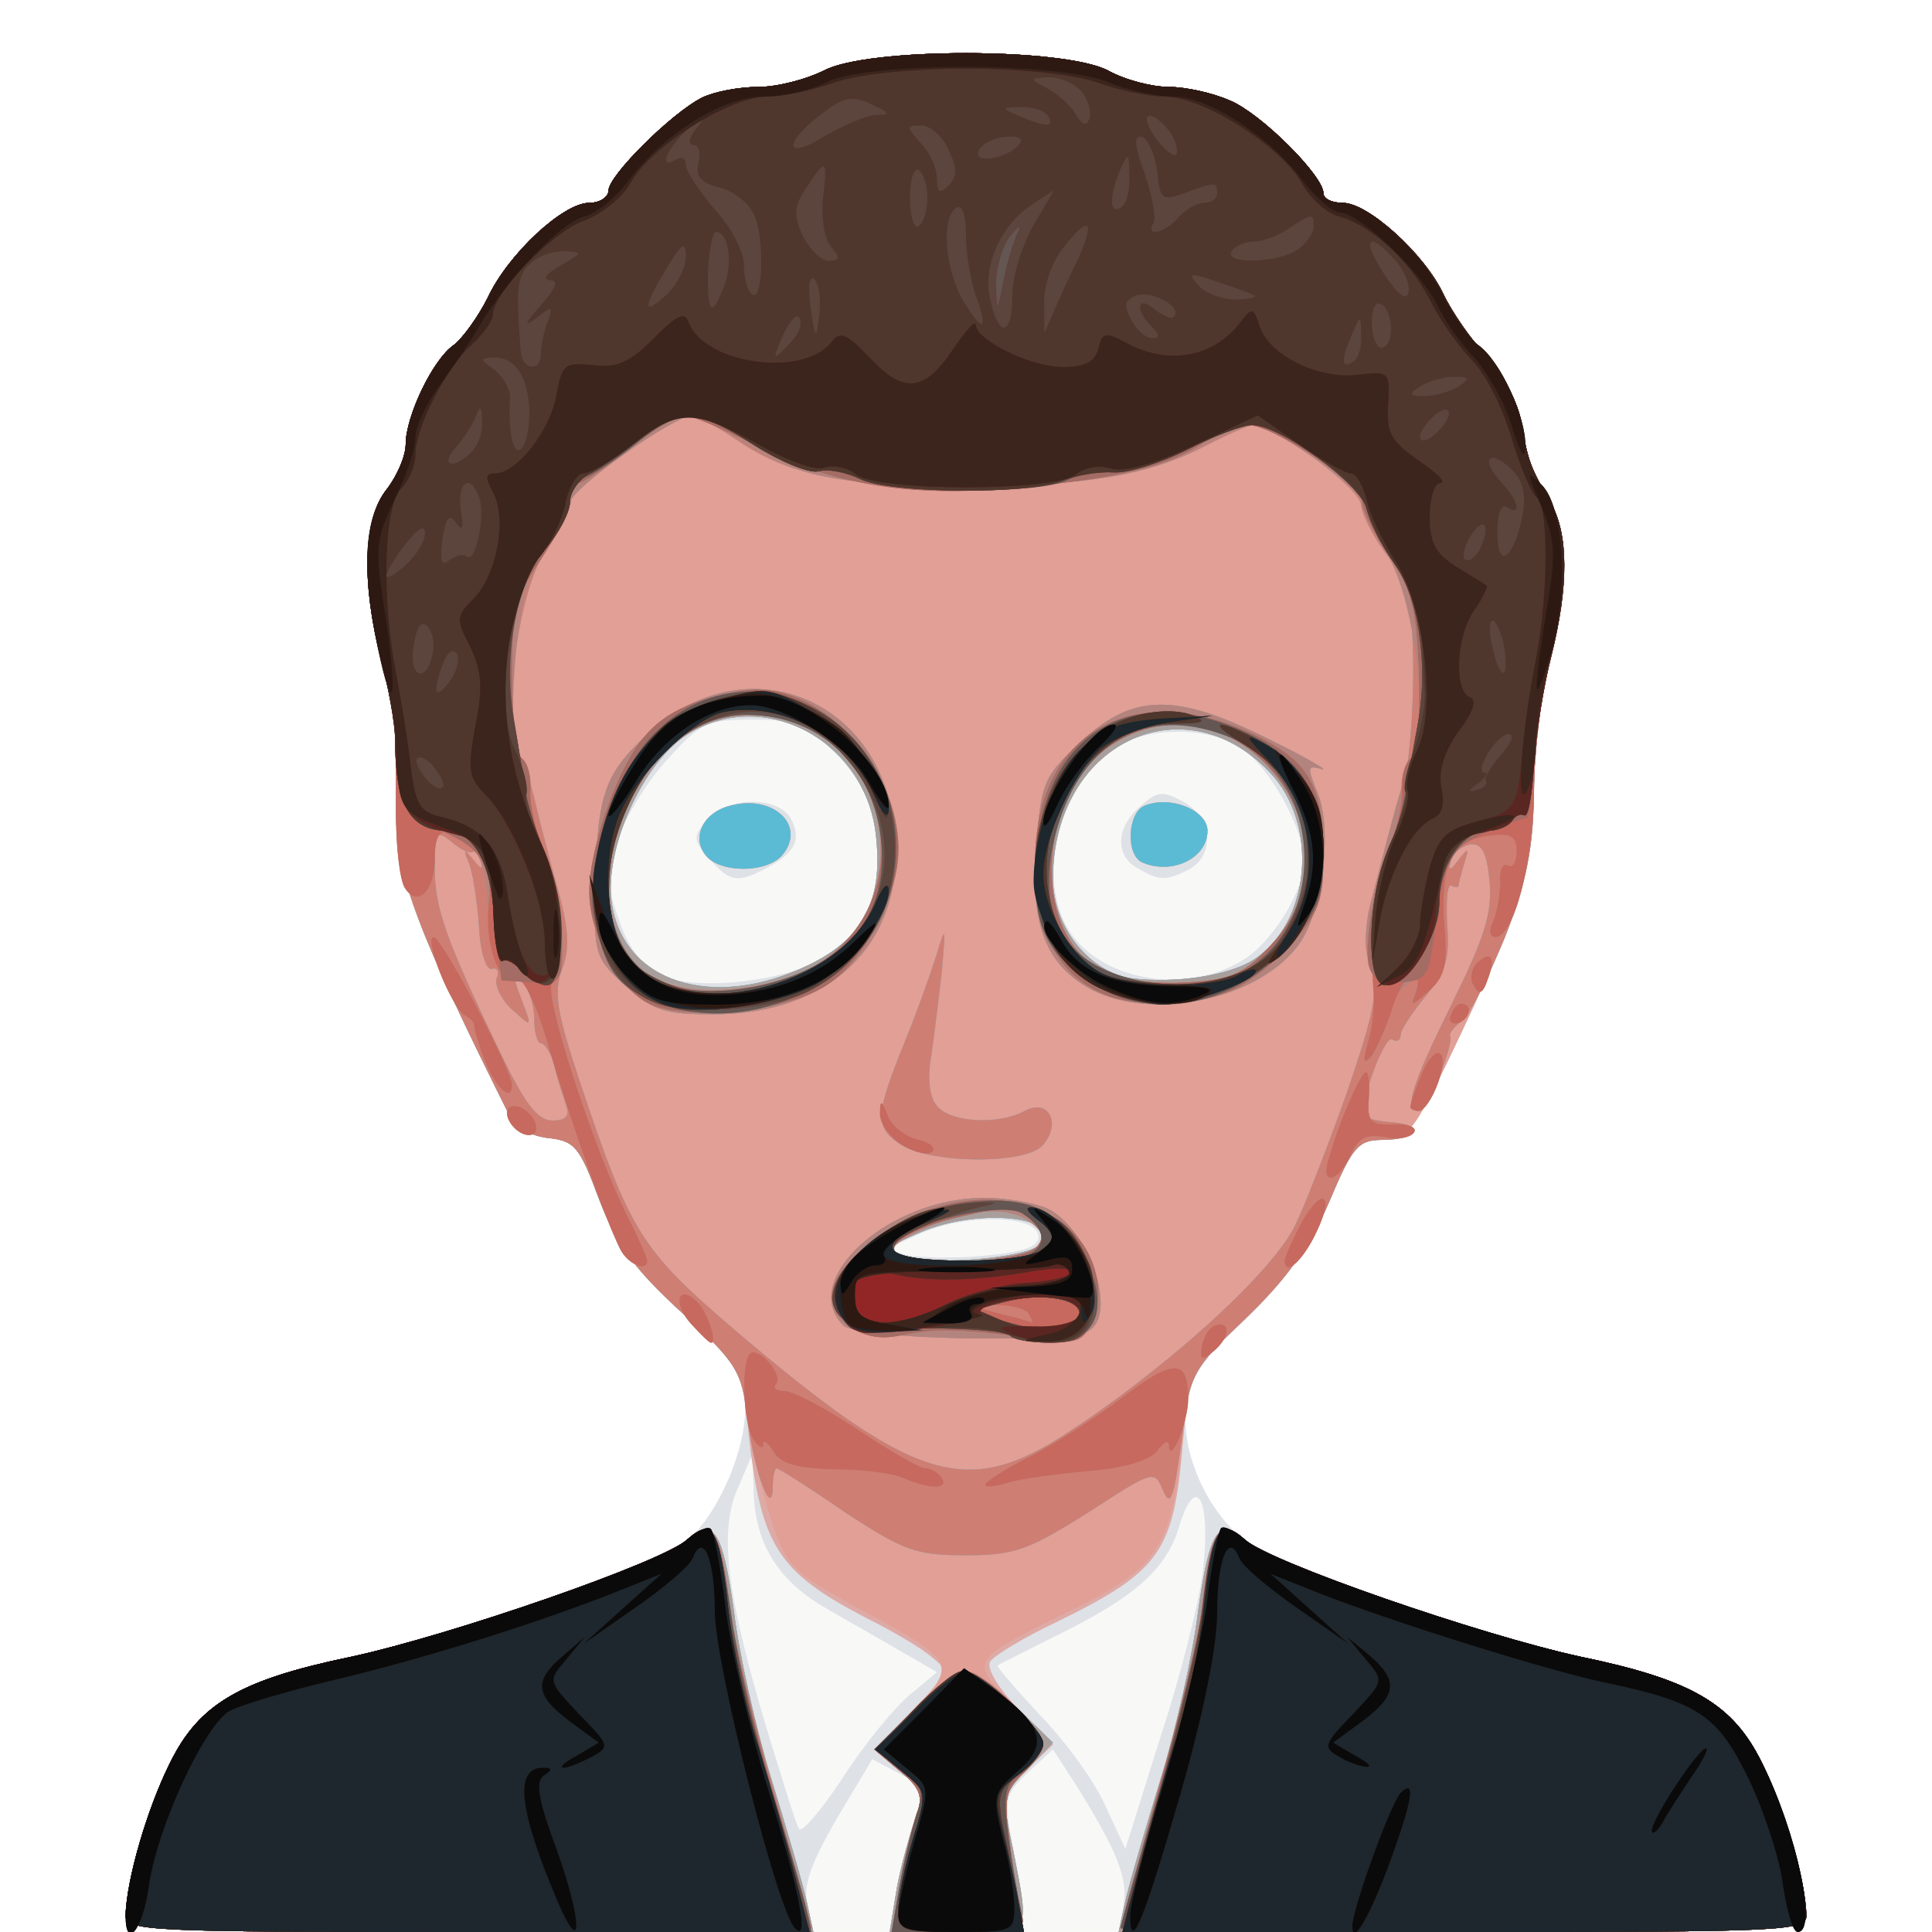 <!DOCTYPE svg PUBLIC "-//W3C//DTD SVG 20010904//EN" "http://www.w3.org/TR/2001/REC-SVG-20010904/DTD/svg10.dtd">
<svg version="1.0" xmlns="http://www.w3.org/2000/svg" width="200px" height="200px" viewBox="0 0 2000 2000" preserveAspectRatio="xMidYMid meet">
<g id="layer101" fill="#f8f8f7" stroke="none">
 <path d="M130 1983 c1 -37 22 -110 46 -158 30 -61 72 -86 188 -110 105 -23 316 -96 347 -120 33 -27 64 -100 60 -144 -2 -29 -14 -46 -66 -93 -49 -45 -67 -70 -85 -117 -20 -54 -25 -60 -53 -63 -16 -2 -33 -10 -37 -18 -98 -196 -120 -254 -120 -319 0 -31 0 -66 0 -78 0 -13 -7 -49 -15 -80 -21 -81 -19 -145 5 -176 11 -14 20 -35 20 -47 0 -29 28 -88 50 -103 9 -7 25 -29 35 -49 21 -45 78 -98 105 -98 11 0 20 -6 20 -13 0 -15 65 -80 97 -96 12 -6 38 -11 58 -11 20 0 50 -8 68 -17 45 -24 248 -24 294 0 18 10 46 17 63 17 17 0 45 6 63 14 32 13 97 78 97 96 0 6 9 10 20 10 26 0 84 52 104 94 9 19 29 48 46 66 16 17 32 48 35 68 7 40 9 45 30 82 19 33 19 88 -1 163 -8 33 -16 95 -16 136 -1 82 -13 120 -89 279 -36 74 -43 82 -68 82 -25 0 -31 7 -55 64 -20 46 -44 80 -86 120 -46 44 -59 63 -62 93 -6 45 21 107 60 137 32 25 243 98 348 121 116 24 158 49 188 110 24 48 45 121 46 158 0 16 -48 17 -870 17 -822 0 -870 -1 -870 -17z"/>
 </g>
<g id="layer102" fill="#dee1e6" stroke="none">
 <path d="M130 1983 c1 -37 22 -110 46 -158 30 -61 72 -86 188 -110 105 -23 316 -96 347 -120 33 -27 64 -100 60 -144 -2 -29 -14 -46 -66 -93 -49 -45 -67 -70 -85 -117 -20 -54 -25 -60 -53 -63 -16 -2 -33 -10 -37 -18 -98 -196 -120 -254 -120 -319 0 -31 0 -66 0 -78 0 -13 -7 -49 -15 -80 -21 -81 -19 -145 5 -176 11 -14 20 -35 20 -47 0 -29 28 -88 50 -103 9 -7 25 -29 35 -49 21 -45 78 -98 105 -98 11 0 20 -6 20 -13 0 -15 65 -80 97 -96 12 -6 38 -11 58 -11 20 0 50 -8 68 -17 45 -24 248 -24 294 0 18 10 46 17 63 17 17 0 45 6 63 14 32 13 97 78 97 96 0 6 9 10 20 10 26 0 84 52 104 94 9 19 29 48 46 66 16 17 32 48 35 68 7 40 9 45 30 82 19 33 19 88 -1 163 -8 33 -16 95 -16 136 -1 82 -13 120 -89 279 -36 74 -43 82 -68 82 -25 0 -31 7 -55 64 -20 46 -44 80 -86 120 -46 44 -59 63 -62 93 -6 45 21 107 60 137 32 25 243 98 348 121 116 24 158 49 188 110 24 48 45 121 46 158 0 16 -24 17 -356 17 l-356 0 5 -27 c5 -28 -6 -56 -49 -125 l-24 -37 -26 24 c-24 23 -25 26 -15 81 17 88 19 84 -58 84 l-70 0 6 -37 c3 -21 12 -55 19 -75 13 -37 12 -38 -15 -52 l-28 -15 -37 62 c-27 47 -35 69 -30 90 l6 27 -356 0 c-332 0 -356 -1 -356 -17z m1115 -355 c9 -74 -6 -106 -24 -49 -13 45 -45 74 -131 116 -30 15 -56 28 -57 29 -2 1 19 25 45 53 27 28 57 70 67 94 l20 43 36 -115 c21 -63 40 -140 44 -171z m-305 128 l30 -25 -33 -19 c-17 -10 -54 -31 -80 -46 -53 -30 -77 -70 -77 -128 l-1 -33 -15 35 c-20 45 -12 108 28 244 17 55 32 105 35 109 3 5 23 -19 45 -52 21 -33 52 -71 68 -85z m135 -476 c0 -22 -72 -24 -120 -4 -37 16 -38 18 -17 23 13 3 49 4 80 1 42 -4 57 -9 57 -20z m-221 -289 c69 -43 75 -147 12 -210 -32 -32 -42 -36 -87 -36 -46 0 -54 3 -87 40 -21 22 -44 60 -52 83 -12 38 -12 49 1 85 8 25 24 47 39 55 36 19 131 9 174 -17z m434 2 c29 -18 62 -71 62 -101 0 -34 -36 -99 -66 -118 -38 -25 -110 -21 -141 8 -55 51 -69 143 -30 190 38 46 120 56 175 21z"/>
 <path d="M737 892 c-21 -23 -21 -27 -1 -46 21 -22 71 -21 83 2 11 21 4 35 -26 51 -29 15 -37 14 -56 -7z"/>
 <path d="M1178 899 c-24 -13 -23 -42 2 -64 18 -16 23 -17 45 -5 30 16 33 55 6 70 -24 12 -31 12 -53 -1z"/>
 </g>
<g id="layer103" fill="#deaaa6" stroke="none">
 <path d="M130 1983 c1 -37 22 -110 46 -158 30 -61 72 -86 188 -110 105 -23 321 -98 346 -120 29 -26 38 -11 50 75 5 41 22 118 38 170 16 52 33 110 37 128 l7 32 -356 0 c-332 0 -356 -1 -356 -17z"/>
 <path d="M927 1963 c3 -21 12 -54 18 -73 12 -33 11 -36 -14 -57 l-26 -22 39 -40 c39 -40 39 -41 20 -56 -10 -9 -41 -27 -69 -41 -90 -47 -107 -74 -120 -189 -7 -69 -7 -70 -70 -127 -49 -45 -67 -70 -85 -117 -20 -54 -25 -60 -53 -63 -16 -2 -33 -10 -37 -18 -98 -196 -120 -254 -120 -319 0 -31 0 -66 0 -78 0 -13 -7 -49 -15 -80 -21 -81 -19 -145 5 -176 11 -14 20 -35 20 -47 0 -29 28 -88 50 -103 9 -7 25 -29 35 -49 21 -45 78 -98 105 -98 11 0 20 -6 20 -13 0 -15 65 -80 97 -96 12 -6 38 -11 58 -11 20 0 50 -8 68 -17 45 -24 248 -24 294 0 18 10 46 17 63 17 17 0 45 6 63 14 32 13 97 78 97 96 0 6 9 10 20 10 26 0 84 52 104 94 9 19 29 48 46 66 16 17 32 48 35 68 7 40 9 45 30 82 19 33 19 88 -1 163 -8 33 -16 95 -16 136 -1 82 -13 120 -89 279 -36 74 -43 82 -68 82 -25 0 -31 7 -55 64 -20 47 -44 80 -86 121 l-59 56 -7 77 c-9 109 -24 129 -130 181 -34 16 -65 35 -69 41 -4 7 8 27 29 49 l36 37 -27 26 c-25 26 -26 28 -15 84 18 88 21 84 -57 84 l-70 0 6 -37z m147 -673 c32 -30 -60 -41 -122 -14 -37 16 -37 17 -12 25 28 9 120 1 134 -11z m-237 -291 c56 -27 77 -66 70 -132 -9 -99 -115 -157 -195 -107 -46 29 -86 117 -79 173 11 84 105 114 204 66z m460 -5 c60 -38 69 -141 17 -195 -90 -94 -224 -28 -224 110 0 51 38 98 83 104 45 5 98 -3 124 -19z"/>
 <path d="M731 886 c-16 -19 -3 -45 25 -52 45 -12 79 21 54 51 -16 19 -64 19 -79 1z"/>
 <path d="M1183 893 c-18 -7 -16 -52 2 -59 27 -11 65 5 65 26 0 28 -36 46 -67 33z"/>
 <path d="M1165 1968 c4 -18 21 -76 37 -128 16 -52 33 -129 38 -170 12 -86 21 -101 50 -75 25 22 241 97 346 120 116 24 158 49 188 110 24 48 45 121 46 158 0 16 -24 17 -356 17 l-356 0 7 -32z"/>
 </g>
<g id="layer104" fill="#e19f96" stroke="none">
 <path d="M130 1983 c1 -37 22 -110 46 -158 30 -61 72 -86 188 -110 105 -23 321 -98 346 -120 29 -26 38 -11 50 75 5 41 22 118 38 170 16 52 33 110 37 128 l7 32 -356 0 c-332 0 -356 -1 -356 -17z"/>
 <path d="M927 1963 c3 -21 12 -54 18 -73 12 -33 11 -36 -14 -57 l-26 -22 40 -40 c47 -49 46 -51 -60 -108 -65 -36 -71 -42 -86 -88 -10 -28 -20 -75 -24 -105 -7 -51 -12 -59 -70 -112 -49 -45 -67 -70 -85 -117 -20 -54 -25 -60 -53 -63 -16 -2 -33 -10 -37 -18 -98 -196 -120 -254 -120 -319 0 -31 0 -66 0 -78 0 -13 -7 -49 -15 -80 -21 -81 -19 -145 5 -176 11 -14 20 -35 20 -47 0 -29 28 -88 50 -103 9 -7 25 -29 35 -49 21 -45 78 -98 105 -98 11 0 20 -6 20 -13 0 -15 65 -80 97 -96 12 -6 38 -11 58 -11 20 0 50 -8 68 -17 45 -24 248 -24 294 0 18 10 46 17 63 17 17 0 45 6 63 14 32 13 97 78 97 96 0 6 9 10 20 10 26 0 84 52 104 94 9 19 29 48 46 66 16 17 32 48 35 68 7 40 9 45 30 82 19 33 19 88 -1 163 -8 33 -16 95 -16 136 -1 82 -13 120 -89 279 -36 74 -43 82 -68 82 -25 0 -31 7 -55 64 -20 46 -44 80 -86 120 -57 55 -59 57 -65 123 -12 113 -25 134 -108 176 -116 57 -115 55 -67 102 l40 39 -27 28 c-25 26 -26 29 -14 84 17 88 20 84 -58 84 l-70 0 6 -37z m147 -673 c32 -30 -60 -41 -122 -14 -37 16 -37 17 -12 25 28 9 120 1 134 -11z m-237 -291 c56 -27 77 -66 70 -132 -9 -99 -115 -157 -195 -107 -46 29 -86 117 -79 173 11 84 105 114 204 66z m460 -5 c60 -38 69 -141 17 -195 -90 -94 -224 -28 -224 110 0 51 38 98 83 104 45 5 98 -3 124 -19z"/>
 <path d="M731 886 c-16 -19 -3 -45 25 -52 45 -12 79 21 54 51 -16 19 -64 19 -79 1z"/>
 <path d="M1183 893 c-18 -7 -16 -52 2 -59 27 -11 65 5 65 26 0 28 -36 46 -67 33z"/>
 <path d="M1165 1968 c4 -18 21 -76 37 -128 16 -52 33 -129 38 -170 12 -86 21 -101 50 -75 25 22 241 97 346 120 116 24 158 49 188 110 24 48 45 121 46 158 0 16 -24 17 -356 17 l-356 0 7 -32z"/>
 </g>
<g id="layer105" fill="#5bbbd5" stroke="none">
 <path d="M130 1983 c1 -37 22 -110 46 -158 30 -61 72 -86 188 -110 105 -23 321 -98 346 -120 29 -26 38 -11 50 75 5 41 22 118 38 170 16 52 33 110 37 128 l7 32 -356 0 c-332 0 -356 -1 -356 -17z"/>
 <path d="M927 1963 c3 -21 12 -54 18 -73 12 -33 11 -36 -14 -57 l-26 -22 40 -40 c21 -23 46 -41 54 -41 8 0 32 17 53 37 l38 37 -27 28 c-25 26 -26 29 -14 84 17 88 20 84 -58 84 l-70 0 6 -37z"/>
 <path d="M1165 1968 c4 -18 21 -76 37 -128 16 -52 33 -129 38 -170 12 -86 21 -101 50 -75 25 22 241 97 346 120 116 24 158 49 188 110 24 48 45 121 46 158 0 16 -24 17 -356 17 l-356 0 7 -32z"/>
 <path d="M874 1565 c-36 -25 -68 -45 -70 -45 -2 0 -4 8 -4 18 0 36 -19 -12 -26 -68 -6 -51 -11 -59 -69 -112 -49 -45 -67 -70 -85 -117 -20 -54 -25 -60 -53 -63 -16 -2 -33 -10 -37 -18 -98 -196 -120 -254 -120 -319 0 -31 0 -66 0 -78 0 -13 -7 -49 -15 -80 -21 -81 -19 -145 5 -176 11 -14 20 -35 20 -47 0 -29 28 -88 50 -103 9 -7 25 -29 35 -49 21 -45 78 -98 105 -98 11 0 20 -6 20 -13 0 -15 65 -80 97 -96 12 -6 38 -11 58 -11 20 0 50 -8 68 -17 45 -24 248 -24 294 0 18 10 46 17 63 17 17 0 45 6 63 14 32 13 97 78 97 96 0 6 9 10 20 10 26 0 84 52 104 94 9 19 29 48 46 66 16 17 32 48 35 68 7 40 9 45 30 82 19 33 19 88 -1 163 -8 33 -16 95 -16 136 -1 59 -7 92 -30 151 -17 41 -36 80 -45 87 -8 6 -13 13 -12 15 5 7 -23 78 -32 78 -16 0 -9 -24 34 -111 34 -69 42 -94 39 -127 -3 -30 -8 -39 -20 -38 -9 2 -18 9 -20 17 -3 11 -1 11 8 -1 10 -13 11 -12 6 3 -3 10 -6 21 -6 23 0 3 -3 3 -7 1 -5 -3 -6 15 -5 39 3 36 -1 49 -22 75 -14 17 -26 35 -26 40 0 6 -4 8 -9 5 -8 -5 -36 72 -28 80 2 2 15 5 30 6 34 3 24 18 -12 18 -25 0 -31 7 -55 64 -20 46 -44 80 -86 120 -57 55 -58 57 -67 128 -8 59 -11 69 -19 51 -9 -22 -10 -21 -78 23 -62 39 -76 44 -127 44 -51 0 -64 -5 -125 -45z m222 -76 c104 -66 218 -168 244 -219 10 -20 34 -82 54 -138 29 -85 33 -106 25 -131 -10 -29 -9 -37 33 -186 7 -22 11 -77 11 -123 -1 -73 -5 -87 -27 -117 -14 -18 -26 -42 -27 -52 0 -17 -89 -83 -111 -83 -5 0 -28 10 -51 22 -58 30 -124 41 -247 41 -128 0 -183 -11 -235 -46 -22 -15 -44 -27 -48 -27 -19 0 -126 76 -126 89 -1 8 -12 31 -26 51 -29 42 -46 174 -27 213 6 12 13 33 16 47 3 14 13 52 22 85 13 46 14 67 6 88 -9 24 -6 44 18 116 53 159 64 175 162 259 180 153 236 172 334 111z m-510 -345 c-3 -9 -9 -27 -12 -40 -3 -13 -10 -24 -14 -24 -4 0 -7 -12 -7 -26 0 -14 -6 -31 -12 -37 -10 -9 -10 -5 -1 18 11 29 11 29 -10 10 -11 -10 -18 -25 -16 -32 3 -7 1 -12 -5 -10 -6 1 -12 -18 -13 -43 -2 -25 -6 -54 -10 -65 -7 -17 -6 -17 4 -5 8 10 10 11 8 2 -2 -8 -6 -12 -9 -10 -3 2 -13 -3 -22 -11 -15 -12 -17 -10 -17 27 0 42 11 73 67 190 26 54 39 72 55 72 14 0 18 -5 14 -16z"/>
 <path d="M873 1372 c-47 -47 47 -132 146 -132 22 0 51 5 65 11 42 20 73 107 44 126 -22 14 -240 10 -255 -5z m201 -82 c32 -30 -60 -41 -122 -14 -37 16 -37 17 -12 25 28 9 120 1 134 -11z"/>
 <path d="M931 1184 c-26 -18 -25 -30 7 -109 11 -27 25 -66 31 -85 10 -33 10 -32 6 15 -3 28 -8 67 -11 88 -4 23 -2 43 6 52 14 17 63 20 91 5 24 -13 38 12 19 35 -17 21 -118 20 -149 -1z"/>
 <path d="M648 1021 c-31 -28 -33 -33 -32 -93 2 -104 8 -124 52 -166 103 -99 250 -39 259 106 7 110 -68 182 -189 182 -50 0 -62 -4 -90 -29z m189 -22 c56 -27 77 -66 70 -132 -9 -99 -115 -157 -195 -107 -46 29 -86 117 -79 173 11 84 105 114 204 66z"/>
 <path d="M731 886 c-16 -19 -3 -45 25 -52 45 -12 79 21 54 51 -16 19 -64 19 -79 1z"/>
 <path d="M1124 1021 c-43 -26 -58 -68 -51 -148 5 -63 8 -70 46 -105 54 -51 99 -51 196 -2 39 19 62 33 53 30 -15 -4 -15 -2 -4 25 15 37 6 117 -17 153 -40 61 -159 86 -223 47z m173 -27 c60 -38 69 -141 17 -195 -90 -94 -224 -28 -224 110 0 51 38 98 83 104 45 5 98 -3 124 -19z"/>
 <path d="M1183 893 c-18 -7 -16 -52 2 -59 27 -11 65 5 65 26 0 28 -36 46 -67 33z"/>
 </g>
<g id="layer106" fill="#a89f9d" stroke="none">
 <path d="M130 1983 c1 -37 22 -110 46 -158 30 -61 72 -86 188 -110 105 -23 321 -98 346 -120 29 -26 38 -11 50 75 5 41 22 118 38 170 16 52 33 110 37 128 l7 32 -356 0 c-332 0 -356 -1 -356 -17z"/>
 <path d="M927 1963 c3 -21 12 -54 18 -73 12 -33 11 -36 -14 -57 l-26 -22 40 -40 c21 -23 46 -41 54 -41 8 0 32 17 53 37 l38 37 -27 28 c-25 26 -26 29 -14 84 17 88 20 84 -58 84 l-70 0 6 -37z"/>
 <path d="M1165 1968 c4 -18 21 -76 37 -128 16 -52 33 -129 38 -170 12 -86 21 -101 50 -75 25 22 241 97 346 120 116 24 158 49 188 110 24 48 45 121 46 158 0 16 -24 17 -356 17 l-356 0 7 -32z"/>
 <path d="M874 1565 c-36 -25 -68 -45 -70 -45 -2 0 -4 8 -4 18 0 36 -19 -12 -26 -68 -6 -51 -11 -59 -69 -112 -49 -45 -67 -70 -85 -117 -20 -54 -25 -60 -53 -63 -16 -2 -33 -10 -37 -18 -98 -196 -120 -254 -120 -319 0 -31 0 -66 0 -78 0 -13 -7 -49 -15 -80 -21 -81 -19 -145 5 -176 11 -14 20 -35 20 -47 0 -29 28 -88 50 -103 9 -7 25 -29 35 -49 21 -45 78 -98 105 -98 11 0 20 -6 20 -13 0 -15 65 -80 97 -96 12 -6 38 -11 58 -11 20 0 50 -8 68 -17 45 -24 248 -24 294 0 18 10 46 17 63 17 17 0 45 6 63 14 32 13 97 78 97 96 0 6 9 10 20 10 26 0 84 52 104 94 9 19 29 48 46 66 16 17 32 48 35 68 7 40 9 45 30 82 19 33 19 88 -1 163 -8 33 -16 95 -16 136 -1 59 -7 92 -30 151 -17 41 -36 80 -45 87 -8 6 -13 13 -12 15 5 7 -23 78 -32 78 -16 0 -9 -24 34 -111 34 -69 42 -94 39 -127 -3 -30 -8 -39 -20 -38 -9 2 -18 9 -20 17 -3 11 -1 11 8 -1 10 -13 11 -12 6 3 -3 10 -6 21 -6 23 0 3 -3 3 -7 1 -5 -3 -6 15 -5 39 3 36 -1 49 -22 75 -14 17 -26 35 -26 40 0 6 -4 8 -9 5 -8 -5 -36 72 -28 80 2 2 15 5 30 6 34 3 24 18 -12 18 -25 0 -31 7 -55 64 -20 46 -44 80 -86 120 -57 55 -58 57 -67 128 -8 59 -11 69 -19 51 -9 -22 -10 -21 -78 23 -62 39 -76 44 -127 44 -51 0 -64 -5 -125 -45z m222 -76 c104 -66 218 -168 244 -219 10 -20 34 -82 54 -138 29 -85 33 -106 25 -131 -10 -29 -9 -37 33 -186 7 -22 11 -77 11 -123 -1 -73 -5 -87 -27 -117 -14 -18 -26 -42 -27 -52 0 -17 -89 -83 -111 -83 -5 0 -28 10 -51 22 -58 30 -124 41 -247 41 -128 0 -183 -11 -235 -46 -22 -15 -44 -27 -48 -27 -19 0 -126 76 -126 89 -1 8 -12 31 -26 51 -29 42 -46 174 -27 213 6 12 13 33 16 47 3 14 13 52 22 85 13 46 14 67 6 88 -9 24 -6 44 18 116 53 159 64 175 162 259 180 153 236 172 334 111z m-510 -345 c-3 -9 -9 -27 -12 -40 -3 -13 -10 -24 -14 -24 -4 0 -7 -12 -7 -26 0 -14 -6 -31 -12 -37 -10 -9 -10 -5 -1 18 11 29 11 29 -10 10 -11 -10 -18 -25 -16 -32 3 -7 1 -12 -5 -10 -6 1 -12 -18 -13 -43 -2 -25 -6 -54 -10 -65 -7 -17 -6 -17 4 -5 8 10 10 11 8 2 -2 -8 -6 -12 -9 -10 -3 2 -13 -3 -22 -11 -15 -12 -17 -10 -17 27 0 42 11 73 67 190 26 54 39 72 55 72 14 0 18 -5 14 -16z"/>
 <path d="M873 1372 c-47 -47 47 -132 146 -132 22 0 51 5 65 11 42 20 73 107 44 126 -22 14 -240 10 -255 -5z m201 -82 c32 -30 -60 -41 -122 -14 -37 16 -37 17 -12 25 28 9 120 1 134 -11z"/>
 <path d="M931 1184 c-26 -18 -25 -30 7 -109 11 -27 25 -66 31 -85 10 -33 10 -32 6 15 -3 28 -8 67 -11 88 -4 23 -2 43 6 52 14 17 63 20 91 5 24 -13 38 12 19 35 -17 21 -118 20 -149 -1z"/>
 <path d="M648 1021 c-31 -28 -33 -33 -32 -93 2 -104 8 -124 52 -166 103 -99 250 -39 259 106 7 110 -68 182 -189 182 -50 0 -62 -4 -90 -29z m189 -22 c56 -27 77 -66 70 -132 -9 -99 -115 -157 -195 -107 -46 29 -86 117 -79 173 11 84 105 114 204 66z"/>
 <path d="M1124 1021 c-43 -26 -58 -68 -51 -148 5 -63 8 -70 46 -105 54 -51 99 -51 196 -2 39 19 62 33 53 30 -15 -4 -15 -2 -4 25 15 37 6 117 -17 153 -40 61 -159 86 -223 47z m173 -27 c60 -38 69 -141 17 -195 -90 -94 -224 -28 -224 110 0 51 38 98 83 104 45 5 98 -3 124 -19z"/>
 </g>
<g id="layer107" fill="#cf7e73" stroke="none">
 <path d="M130 1983 c1 -37 22 -110 46 -158 30 -61 72 -86 188 -110 106 -23 321 -98 347 -121 26 -24 35 -11 44 65 3 31 24 118 46 194 21 77 39 141 39 143 0 2 -160 4 -355 4 -332 0 -355 -1 -355 -17z"/>
 <path d="M932 1949 c5 -28 13 -60 17 -72 7 -17 3 -27 -18 -44 l-26 -22 40 -40 c21 -23 46 -41 55 -41 18 0 80 60 80 76 0 6 -9 19 -21 30 -18 16 -20 26 -14 69 3 27 9 60 12 73 5 21 3 22 -65 22 l-69 0 9 -51z"/>
 <path d="M1160 1996 c0 -2 18 -66 39 -143 22 -76 43 -163 46 -194 9 -76 18 -89 44 -65 26 23 241 98 347 121 116 24 158 49 188 110 24 48 45 121 46 158 0 16 -23 17 -355 17 -195 0 -355 -2 -355 -4z"/>
 <path d="M874 1565 c-36 -25 -68 -45 -70 -45 -2 0 -4 8 -4 18 0 36 -19 -12 -26 -68 -6 -51 -11 -59 -69 -112 -49 -45 -67 -70 -85 -117 -20 -54 -25 -60 -53 -63 -16 -2 -33 -10 -37 -18 -98 -196 -120 -254 -120 -319 0 -31 0 -66 0 -78 0 -13 -7 -49 -15 -80 -21 -81 -19 -145 5 -176 11 -14 20 -35 20 -47 0 -29 28 -88 50 -103 9 -7 25 -29 35 -49 21 -45 78 -98 105 -98 11 0 20 -6 20 -13 0 -15 65 -80 97 -96 12 -6 38 -11 58 -11 20 0 50 -8 68 -17 45 -24 248 -24 294 0 18 10 46 17 63 17 17 0 45 6 63 14 32 13 97 78 97 96 0 6 9 10 20 10 26 0 84 52 104 94 9 19 29 48 46 66 16 17 32 48 35 68 7 40 9 45 30 82 19 33 19 88 -1 163 -8 33 -16 95 -16 136 -1 59 -7 92 -30 151 -17 41 -36 80 -45 87 -8 6 -13 13 -12 15 5 7 -23 78 -32 78 -16 0 -9 -24 34 -111 34 -69 42 -94 39 -127 -3 -30 -8 -39 -20 -38 -9 2 -18 9 -20 17 -3 11 -1 11 8 -1 10 -13 11 -12 6 3 -3 10 -6 21 -6 23 0 3 -3 3 -7 1 -5 -3 -6 15 -5 39 3 36 -1 49 -22 75 -14 17 -26 35 -26 40 0 6 -4 8 -9 5 -8 -5 -36 72 -28 80 2 2 15 5 30 6 34 3 24 18 -12 18 -25 0 -31 7 -55 64 -20 46 -44 80 -86 120 -57 55 -58 57 -67 128 -8 59 -11 69 -19 51 -9 -22 -10 -21 -78 23 -62 39 -76 44 -127 44 -51 0 -64 -5 -125 -45z m222 -76 c104 -66 218 -168 244 -219 10 -20 34 -82 54 -138 29 -85 33 -106 25 -131 -10 -29 -9 -37 33 -186 7 -22 11 -77 11 -123 -1 -73 -5 -87 -27 -117 -14 -18 -26 -42 -27 -52 0 -17 -89 -83 -111 -83 -5 0 -28 10 -51 22 -58 30 -124 41 -247 41 -128 0 -183 -11 -235 -46 -22 -15 -44 -27 -48 -27 -19 0 -126 76 -126 89 -1 8 -12 31 -26 51 -29 42 -46 174 -27 213 6 12 13 33 16 47 3 14 13 52 22 85 13 46 14 67 6 88 -9 24 -6 44 18 116 53 159 64 175 162 259 180 153 236 172 334 111z m-510 -345 c-3 -9 -9 -27 -12 -40 -3 -13 -10 -24 -14 -24 -4 0 -7 -12 -7 -26 0 -14 -6 -31 -12 -37 -10 -9 -10 -5 -1 18 11 29 11 29 -10 10 -11 -10 -18 -25 -16 -32 3 -7 1 -12 -5 -10 -6 1 -12 -18 -13 -43 -2 -25 -6 -54 -10 -65 -7 -17 -6 -17 4 -5 8 10 10 11 8 2 -2 -8 -6 -12 -9 -10 -3 2 -13 -3 -22 -11 -15 -12 -17 -10 -17 27 0 42 11 73 67 190 26 54 39 72 55 72 14 0 18 -5 14 -16z"/>
 <path d="M873 1372 c-47 -47 47 -132 146 -132 22 0 51 5 65 11 42 20 73 107 44 126 -22 14 -240 10 -255 -5z m200 -81 c9 -10 8 -15 -8 -27 -23 -17 -71 -12 -119 13 -23 12 -26 17 -15 24 19 13 126 6 142 -10z"/>
 <path d="M931 1184 c-26 -18 -25 -30 7 -109 11 -27 25 -66 31 -85 10 -33 10 -32 6 15 -3 28 -8 67 -11 88 -4 23 -2 43 6 52 14 17 63 20 91 5 24 -13 38 12 19 35 -17 21 -118 20 -149 -1z"/>
 <path d="M648 1021 c-31 -28 -33 -33 -32 -93 2 -104 8 -124 52 -166 103 -99 250 -39 259 106 7 110 -68 182 -189 182 -50 0 -62 -4 -90 -29z m192 -19 c92 -44 96 -188 7 -242 -47 -29 -108 -26 -148 7 -88 74 -92 227 -6 252 40 12 101 5 147 -17z"/>
 <path d="M1124 1021 c-43 -26 -58 -68 -51 -148 5 -63 8 -70 46 -105 54 -51 99 -51 196 -2 39 19 62 33 53 30 -15 -4 -15 -2 -4 25 15 37 6 117 -17 153 -40 61 -159 86 -223 47z m193 -44 c101 -110 -36 -285 -163 -208 -82 50 -88 202 -10 237 19 9 53 13 85 11 47 -3 59 -9 88 -40z"/>
 </g>
<g id="layer108" fill="#b3847d" stroke="none">
 <path d="M130 1983 c1 -37 22 -110 46 -158 30 -61 72 -86 188 -110 106 -23 321 -98 347 -121 26 -24 35 -11 44 65 3 31 24 118 46 194 21 77 39 141 39 143 0 2 -160 4 -355 4 -332 0 -355 -1 -355 -17z"/>
 <path d="M932 1949 c5 -28 13 -60 17 -72 7 -17 3 -27 -18 -44 l-26 -22 40 -40 c21 -23 46 -41 55 -41 18 0 80 60 80 76 0 6 -9 19 -21 30 -18 16 -20 26 -14 69 3 27 9 60 12 73 5 21 3 22 -65 22 l-69 0 9 -51z"/>
 <path d="M1160 1996 c0 -2 18 -66 39 -143 22 -76 43 -163 46 -194 9 -76 18 -89 44 -65 26 23 241 98 347 121 116 24 158 49 188 110 24 48 45 121 46 158 0 16 -23 17 -355 17 -195 0 -355 -2 -355 -4z"/>
 <path d="M935 1530 c-11 -5 -43 -9 -72 -9 -38 -1 -55 -6 -62 -18 -6 -10 -11 -13 -11 -8 0 6 -5 3 -10 -5 -12 -19 -13 -90 -1 -90 13 0 32 26 24 33 -3 4 1 7 9 7 9 0 43 18 76 40 33 22 64 40 70 40 6 0 14 5 17 10 7 12 -12 12 -40 0z"/>
 <path d="M1020 1537 c0 -3 20 -16 44 -28 24 -12 67 -39 96 -61 55 -42 70 -42 70 0 0 24 -19 70 -20 48 0 -6 -6 -3 -12 6 -8 10 -35 18 -73 21 -33 3 -70 8 -82 12 -13 4 -23 5 -23 2z"/>
 <path d="M1244 1394 c2 -10 8 -20 14 -22 17 -5 15 13 -2 27 -12 10 -14 9 -12 -5z"/>
 <path d="M715 1370 c-19 -21 -13 -42 7 -22 10 10 21 42 14 42 -2 0 -11 -9 -21 -20z"/>
 <path d="M873 1372 c-47 -47 47 -132 146 -132 22 0 51 5 65 11 42 20 73 107 44 126 -22 14 -240 10 -255 -5z m192 -12 c-3 -5 -18 -9 -33 -9 l-27 1 30 8 c17 4 31 8 33 9 2 0 0 -3 -3 -9z m8 -69 c9 -10 8 -15 -8 -27 -23 -17 -71 -12 -119 13 -23 12 -26 17 -15 24 19 13 126 6 142 -10z"/>
 <path d="M642 1293 c-16 -32 -49 -126 -73 -206 -15 -51 -27 -76 -35 -73 -17 6 -26 -19 -29 -78 -2 -34 -8 -54 -21 -63 -27 -20 -34 -16 -34 16 0 34 -18 51 -31 30 -5 -8 -9 -41 -9 -74 0 -33 0 -70 0 -82 0 -13 -7 -49 -15 -80 -21 -81 -19 -145 5 -176 11 -14 20 -35 20 -47 0 -29 28 -88 50 -103 9 -7 25 -29 35 -49 21 -45 78 -98 105 -98 11 0 20 -6 20 -13 0 -15 65 -80 97 -96 12 -6 38 -11 58 -11 20 0 50 -8 68 -17 45 -24 248 -24 294 0 18 10 46 17 63 17 17 0 45 6 63 14 32 13 97 78 97 96 0 6 9 10 20 10 26 0 84 52 104 94 9 19 29 48 46 66 16 17 32 48 35 68 7 40 9 45 30 82 19 33 19 88 -1 163 -8 33 -16 95 -16 136 -1 75 -21 151 -40 151 -6 0 -7 -7 -2 -17 4 -10 7 -28 7 -40 -1 -13 3 -20 8 -17 5 3 9 -4 9 -15 0 -15 -6 -19 -27 -16 -39 4 -52 29 -48 90 4 43 1 56 -16 71 -19 17 -20 17 -13 -2 7 -17 6 -17 -9 -5 -9 7 -17 17 -17 22 0 15 -21 62 -26 57 -2 -3 0 -18 6 -33 7 -20 7 -37 0 -60 -7 -22 -8 -45 -1 -71 26 -101 34 -131 44 -151 17 -38 0 -170 -29 -212 -13 -19 -24 -42 -25 -51 0 -15 -92 -80 -113 -80 -6 0 -29 10 -51 22 -55 30 -121 41 -245 41 -132 -1 -172 -8 -229 -44 -25 -16 -49 -29 -54 -29 -19 0 -126 76 -126 89 -1 8 -12 31 -26 51 -20 29 -27 54 -32 118 -4 55 -2 86 6 95 6 8 10 25 10 38 -1 13 6 42 16 63 20 47 25 128 8 133 -13 5 41 172 78 245 10 20 19 40 19 43 0 12 -20 4 -28 -12z"/>
 <path d="M1330 1305 c0 -4 7 -19 15 -35 22 -42 38 -37 18 5 -14 30 -33 47 -33 30z"/>
 <path d="M1376 1198 c11 -39 33 -88 38 -88 3 0 4 12 3 27 -2 24 2 28 25 27 15 -1 25 3 22 8 -4 6 -17 8 -31 5 -19 -3 -27 1 -35 19 -14 30 -32 31 -22 2z"/>
 <path d="M932 1184 c-12 -8 -22 -23 -21 -32 0 -14 2 -13 8 3 4 11 19 22 32 25 13 3 19 9 13 13 -6 3 -20 -1 -32 -9z"/>
 <path d="M531 1166 c-7 -8 -8 -17 -3 -20 6 -3 15 1 21 8 7 8 8 17 3 20 -6 3 -15 -1 -21 -8z"/>
 <path d="M1460 1146 c0 -3 4 -16 10 -30 14 -37 32 -33 19 4 -6 17 -15 30 -20 30 -5 0 -9 -2 -9 -4z"/>
 <path d="M502 1098 c-7 -18 -12 -35 -11 -37 0 -2 -4 -7 -10 -10 -14 -9 -43 -81 -32 -81 8 0 81 138 81 153 0 19 -17 3 -28 -25z"/>
 <path d="M1502 1051 c2 -7 7 -12 11 -12 12 1 9 15 -3 20 -7 2 -11 -2 -8 -8z"/>
 <path d="M648 1021 c-31 -28 -33 -33 -32 -93 2 -104 8 -124 52 -166 103 -99 250 -39 259 106 7 110 -68 182 -189 182 -50 0 -62 -4 -90 -29z m192 -19 c92 -44 96 -188 7 -242 -47 -29 -108 -26 -148 7 -88 74 -92 227 -6 252 40 12 101 5 147 -17z"/>
 <path d="M1124 1021 c-43 -26 -58 -68 -51 -148 5 -63 8 -70 46 -105 54 -51 99 -51 196 -2 39 19 62 33 53 30 -15 -4 -15 -2 -4 25 15 37 6 117 -17 153 -40 61 -159 86 -223 47z m193 -44 c101 -110 -36 -285 -163 -208 -82 50 -88 202 -10 237 19 9 53 13 85 11 47 -3 59 -9 88 -40z"/>
 <path d="M1526 1021 c-5 -7 -3 -18 3 -24 14 -14 20 -6 11 17 -5 15 -9 16 -14 7z"/>
 </g>
<g id="layer109" fill="#c7695e" stroke="none">
 <path d="M130 1983 c1 -37 22 -110 46 -158 30 -61 72 -86 188 -110 106 -23 321 -98 347 -121 26 -24 35 -10 44 69 4 33 25 121 46 195 22 74 39 136 39 138 0 2 -160 4 -355 4 -332 0 -355 -1 -355 -17z"/>
 <path d="M932 1949 c5 -28 13 -60 17 -72 7 -17 3 -27 -18 -44 l-26 -22 40 -40 c21 -23 46 -41 55 -41 18 0 80 60 80 76 0 6 -9 19 -21 30 -18 16 -20 26 -14 69 3 27 9 60 12 73 5 21 3 22 -65 22 l-69 0 9 -51z"/>
 <path d="M1160 1996 c0 -2 18 -66 39 -143 22 -76 43 -163 46 -194 9 -76 18 -89 44 -65 26 23 241 98 347 121 116 24 158 49 188 110 24 48 45 121 46 158 0 16 -23 17 -355 17 -195 0 -355 -2 -355 -4z"/>
 <path d="M935 1530 c-11 -5 -43 -9 -72 -9 -38 -1 -55 -6 -62 -18 -6 -10 -11 -13 -11 -8 0 6 -5 3 -10 -5 -12 -19 -13 -90 -1 -90 13 0 32 26 24 33 -3 4 1 7 9 7 9 0 43 18 76 40 33 22 64 40 70 40 6 0 14 5 17 10 7 12 -12 12 -40 0z"/>
 <path d="M1020 1537 c0 -3 20 -16 44 -28 24 -12 67 -39 96 -61 55 -42 70 -42 70 0 0 24 -19 70 -20 48 0 -6 -6 -3 -12 6 -8 10 -35 18 -73 21 -33 3 -70 8 -82 12 -13 4 -23 5 -23 2z"/>
 <path d="M1244 1394 c2 -10 8 -20 14 -22 17 -5 15 13 -2 27 -12 10 -14 9 -12 -5z"/>
 <path d="M715 1370 c-19 -21 -13 -42 7 -22 10 10 21 42 14 42 -2 0 -11 -9 -21 -20z"/>
 <path d="M881 1374 c-30 -22 -26 -47 13 -82 89 -78 221 -62 241 29 4 15 1 38 -5 50 -11 19 -17 21 -63 14 -76 -10 -98 -10 -133 -3 -21 5 -38 2 -53 -8z m184 -14 c-3 -5 -18 -9 -33 -9 l-27 1 30 8 c17 4 31 8 33 9 2 0 0 -3 -3 -9z m7 -68 c9 -9 8 -16 -4 -29 -15 -14 -24 -15 -72 -4 -57 13 -88 34 -64 45 22 9 128 0 140 -12z"/>
 <path d="M642 1293 c-16 -32 -49 -126 -73 -206 -14 -49 -27 -76 -35 -73 -17 7 -33 -37 -28 -78 3 -27 -1 -41 -16 -56 -28 -28 -40 -25 -40 9 0 34 -18 51 -31 30 -5 -8 -9 -41 -9 -74 0 -33 0 -70 0 -82 0 -13 -7 -49 -15 -80 -21 -81 -19 -145 5 -176 11 -14 20 -35 20 -47 0 -29 28 -88 50 -103 9 -7 25 -29 35 -49 21 -45 78 -98 105 -98 11 0 20 -6 20 -13 0 -15 65 -80 97 -96 12 -6 38 -11 58 -11 20 0 50 -8 68 -17 45 -24 248 -24 294 0 18 10 46 17 63 17 17 0 45 6 63 14 32 13 97 78 97 96 0 6 9 10 20 10 26 0 84 52 104 94 9 19 29 48 46 66 16 17 32 48 35 68 7 40 9 45 30 82 19 33 19 88 -1 163 -8 33 -16 95 -16 136 -1 75 -21 151 -40 151 -6 0 -7 -7 -2 -17 4 -10 7 -28 7 -40 -1 -13 3 -20 8 -17 5 3 9 -4 9 -15 0 -15 -6 -19 -27 -16 -39 4 -52 29 -48 90 4 43 1 56 -16 71 -18 16 -19 16 -13 1 3 -9 2 -17 -4 -17 -6 0 -16 17 -22 38 -7 20 -17 42 -22 47 -7 7 -7 2 -2 -15 4 -14 7 -36 6 -50 -5 -71 -1 -113 14 -147 9 -21 16 -50 15 -65 -1 -15 4 -30 10 -33 6 -4 9 -38 8 -88 -3 -69 -7 -86 -31 -121 -15 -23 -28 -48 -28 -57 0 -18 -92 -79 -118 -79 -9 0 -33 10 -52 22 -39 24 -98 36 -214 45 -96 6 -171 -8 -248 -48 -31 -16 -63 -29 -70 -29 -7 0 -33 16 -57 35 -24 19 -48 35 -52 35 -5 0 -9 8 -9 18 0 9 -14 37 -30 61 -27 40 -30 52 -30 122 0 43 5 81 10 84 6 4 10 18 9 33 -1 15 6 44 15 64 19 44 24 130 8 136 -12 4 43 174 79 244 10 20 19 40 19 43 0 12 -20 4 -28 -12z"/>
 <path d="M1330 1305 c0 -4 7 -19 15 -35 22 -42 38 -37 18 5 -14 30 -33 47 -33 30z"/>
 <path d="M1376 1198 c11 -39 33 -88 38 -88 3 0 4 12 3 27 -2 24 2 28 25 27 15 -1 25 3 22 8 -4 6 -17 8 -31 5 -19 -3 -27 1 -35 19 -14 30 -32 31 -22 2z"/>
 <path d="M932 1184 c-12 -8 -22 -23 -21 -32 0 -14 2 -13 8 3 4 11 19 22 32 25 13 3 19 9 13 13 -6 3 -20 -1 -32 -9z"/>
 <path d="M531 1166 c-7 -8 -8 -17 -3 -20 6 -3 15 1 21 8 7 8 8 17 3 20 -6 3 -15 -1 -21 -8z"/>
 <path d="M1460 1146 c0 -3 4 -16 10 -30 14 -37 32 -33 19 4 -6 17 -15 30 -20 30 -5 0 -9 -2 -9 -4z"/>
 <path d="M502 1098 c-7 -18 -12 -35 -11 -37 0 -2 -4 -7 -10 -10 -14 -9 -43 -81 -32 -81 8 0 81 138 81 153 0 19 -17 3 -28 -25z"/>
 <path d="M1502 1051 c2 -7 7 -12 11 -12 12 1 9 15 -3 20 -7 2 -11 -2 -8 -8z"/>
 <path d="M670 1038 c-31 -16 -60 -72 -60 -115 0 -42 26 -119 52 -154 22 -30 53 -45 108 -54 75 -12 160 76 160 164 0 50 -36 117 -76 142 -44 27 -147 36 -184 17z m138 -23 c158 -47 130 -275 -35 -275 -131 0 -202 244 -80 279 46 13 57 13 115 -4z"/>
 <path d="M1145 1030 c-46 -18 -69 -58 -73 -123 -8 -141 93 -208 223 -148 60 28 75 54 75 128 0 45 -5 58 -32 89 -18 20 -47 43 -65 50 -36 15 -97 17 -128 4z m172 -53 c101 -110 -36 -285 -163 -208 -82 50 -89 202 -10 237 19 9 53 13 85 11 47 -3 59 -9 88 -40z"/>
 <path d="M1526 1021 c-5 -7 -3 -18 3 -24 14 -14 20 -6 11 17 -5 15 -9 16 -14 7z"/>
 </g>
<g id="layer110" fill="#a36c64" stroke="none">
 <path d="M130 1983 c1 -37 22 -110 46 -158 30 -61 72 -86 188 -110 106 -23 321 -98 347 -121 26 -24 35 -10 44 69 4 33 25 121 46 195 22 74 39 136 39 138 0 2 -160 4 -355 4 -332 0 -355 -1 -355 -17z"/>
 <path d="M932 1949 c5 -28 13 -60 17 -72 7 -17 3 -27 -18 -44 l-26 -22 40 -40 c21 -23 46 -41 55 -41 18 0 80 60 80 76 0 6 -9 19 -21 30 -18 16 -20 26 -14 69 3 27 9 60 12 73 5 21 3 22 -65 22 l-69 0 9 -51z"/>
 <path d="M1160 1996 c0 -2 18 -66 39 -143 22 -76 43 -163 46 -194 9 -76 18 -89 44 -65 26 23 241 98 347 121 116 24 158 49 188 110 24 48 45 121 46 158 0 16 -23 17 -355 17 -195 0 -355 -2 -355 -4z"/>
 <path d="M881 1374 c-30 -22 -26 -47 13 -82 89 -78 221 -62 241 29 4 15 1 38 -5 50 -11 19 -17 21 -63 14 -76 -10 -98 -10 -133 -3 -21 5 -38 2 -53 -8z m236 -11 c6 -18 -38 -26 -78 -15 l-34 9 35 11 c43 13 72 11 77 -5z m-45 -71 c9 -9 8 -16 -4 -29 -15 -14 -24 -15 -72 -4 -57 13 -88 34 -64 45 22 9 128 0 140 -12z"/>
 <path d="M670 1038 c-31 -16 -60 -72 -60 -115 0 -42 26 -119 52 -154 22 -30 53 -45 108 -54 75 -12 160 76 160 164 0 50 -36 117 -76 142 -44 27 -147 36 -184 17z m138 -23 c158 -47 130 -275 -35 -275 -131 0 -202 244 -80 279 46 13 57 13 115 -4z"/>
 <path d="M1145 1030 c-46 -18 -69 -58 -73 -123 -8 -141 93 -208 223 -148 60 28 75 54 75 128 0 45 -5 58 -32 89 -18 20 -47 43 -65 50 -36 15 -97 17 -128 4z m172 -53 c101 -110 -36 -285 -163 -208 -82 50 -89 202 -10 237 19 9 53 13 85 11 47 -3 59 -9 88 -40z"/>
 <path d="M519 1015 c0 0 -2 -20 -5 -45 -8 -81 -12 -89 -57 -110 -43 -21 -45 -24 -47 -94 -1 -17 -8 -55 -16 -85 -20 -79 -18 -143 6 -174 11 -14 20 -35 20 -47 0 -29 28 -88 50 -103 9 -7 25 -29 35 -49 21 -45 78 -98 105 -98 11 0 20 -6 20 -13 0 -15 65 -80 97 -96 12 -6 38 -11 58 -11 20 0 50 -8 68 -17 45 -24 248 -24 294 0 18 10 46 17 63 17 17 0 45 6 63 14 32 13 97 78 97 96 0 6 9 10 20 10 26 0 84 52 104 94 9 19 29 48 46 66 16 17 32 48 35 68 7 40 9 45 30 82 19 32 19 87 1 159 -8 31 -16 81 -18 113 -2 31 -5 56 -8 55 -3 0 -21 6 -42 15 -39 17 -43 26 -53 103 -6 46 -8 50 -35 52 -20 1 -29 -3 -33 -17 -6 -23 9 -103 25 -133 6 -12 11 -34 10 -49 -1 -15 3 -30 9 -33 6 -4 9 -38 8 -88 -3 -69 -7 -86 -31 -121 -15 -23 -28 -48 -28 -57 0 -18 -92 -79 -118 -79 -9 0 -33 10 -52 22 -39 24 -98 36 -214 45 -96 6 -171 -8 -248 -48 -31 -16 -63 -29 -70 -29 -7 0 -33 16 -57 35 -24 19 -48 35 -52 35 -5 0 -9 8 -9 18 0 9 -14 37 -30 61 -27 40 -30 52 -30 122 0 43 5 81 10 84 6 4 10 18 9 33 -1 15 5 43 14 62 14 32 21 78 18 122 -1 13 -9 17 -31 15 -16 -1 -30 -2 -31 -2z"/>
 </g>
<g id="layer111" fill="#645652" stroke="none">
 <path d="M130 1983 c1 -37 22 -110 46 -158 30 -61 72 -86 188 -110 106 -23 321 -98 347 -121 27 -24 33 -13 47 84 6 42 24 120 40 172 16 52 32 107 36 123 l6 27 -355 0 c-332 0 -355 -1 -355 -17z"/>
 <path d="M931 1953 c5 -27 13 -60 18 -75 8 -24 6 -30 -17 -47 l-27 -20 40 -40 c21 -23 45 -41 52 -41 17 0 83 59 83 75 0 8 -10 21 -21 29 -19 13 -21 21 -15 68 4 29 10 63 13 76 5 21 3 22 -65 22 l-69 0 8 -47z"/>
 <path d="M1160 1996 c0 -2 17 -64 39 -138 21 -74 42 -162 46 -195 9 -79 18 -93 44 -69 26 23 241 98 347 121 116 24 158 49 188 110 24 48 45 121 46 158 0 16 -23 17 -355 17 -195 0 -355 -2 -355 -4z"/>
 <path d="M1046 1383 c-4 -5 -44 -8 -88 -8 -65 0 -83 -3 -92 -17 -8 -13 -6 -23 10 -45 30 -39 74 -63 131 -69 61 -6 92 10 117 59 25 53 11 87 -37 87 -19 0 -37 -3 -41 -7z m71 -20 c6 -18 -38 -26 -78 -15 l-34 9 35 11 c43 13 72 11 77 -5z m-68 -59 c35 -7 39 -29 9 -48 -19 -11 -101 5 -126 26 -28 24 42 37 117 22z"/>
 <path d="M673 1035 c-35 -15 -48 -34 -58 -87 -10 -51 19 -141 58 -184 109 -119 292 1 248 162 -25 95 -153 151 -248 109z m166 -33 c49 -24 74 -63 74 -114 0 -86 -59 -148 -140 -148 -127 0 -199 226 -88 277 36 16 105 10 154 -15z"/>
 <path d="M1129 1017 c-49 -33 -61 -62 -56 -133 9 -127 101 -180 218 -125 56 26 79 64 79 128 0 39 -6 55 -30 84 -57 70 -147 89 -211 46z m161 -13 c87 -52 78 -201 -15 -240 -82 -34 -149 -2 -178 85 -24 73 -9 128 43 153 44 22 113 23 150 2z"/>
 <path d="M540 1005 c-7 -8 -16 -13 -20 -10 -4 2 -8 -19 -9 -47 -2 -54 -21 -88 -50 -88 -37 -1 -52 -28 -52 -94 0 -17 -7 -55 -15 -85 -20 -79 -18 -143 6 -174 11 -14 20 -35 20 -47 0 -29 28 -88 50 -103 9 -7 25 -29 35 -49 21 -45 78 -98 105 -98 11 0 20 -6 20 -13 0 -15 65 -80 97 -96 12 -6 38 -11 58 -11 20 0 50 -8 68 -17 45 -24 248 -24 294 0 18 10 46 17 63 17 17 0 45 6 63 14 32 13 97 78 97 96 0 6 9 10 20 10 26 0 84 52 104 94 9 19 29 48 46 66 16 17 32 48 35 68 7 40 9 45 30 82 19 32 19 87 1 159 -8 31 -16 81 -18 113 -2 31 -6 54 -10 52 -4 -2 -9 0 -13 6 -3 5 -15 10 -25 10 -25 0 -50 37 -50 76 0 34 -33 84 -56 84 -20 0 -19 -90 2 -138 9 -20 17 -48 19 -62 2 -14 8 -46 13 -72 11 -62 1 -131 -26 -167 -12 -16 -24 -40 -27 -54 -7 -26 -90 -87 -119 -87 -9 0 -39 11 -66 25 -28 14 -62 24 -77 23 -16 -1 -37 3 -48 9 -28 15 -183 14 -215 -1 -14 -7 -33 -11 -43 -8 -10 2 -39 -10 -66 -27 -59 -38 -77 -39 -121 -3 -19 16 -43 31 -52 35 -10 3 -18 15 -18 26 0 11 -12 33 -26 50 -30 36 -44 113 -31 181 4 25 9 56 11 70 3 14 11 42 20 62 20 48 22 138 2 138 -7 0 -19 -7 -26 -15z"/>
 </g>
<g id="layer112" fill="#922626" stroke="none">
 <path d="M130 1983 c1 -37 22 -110 46 -158 30 -61 72 -86 188 -110 106 -23 321 -98 347 -121 27 -24 34 -11 43 72 4 34 20 107 37 161 16 54 34 115 38 136 l9 37 -354 0 c-331 0 -354 -1 -354 -17z"/>
 <path d="M930 1977 c0 -13 7 -46 15 -73 15 -49 15 -49 -11 -70 l-26 -22 37 -41 c21 -22 43 -41 51 -41 18 0 84 59 84 75 0 7 -11 22 -25 32 -22 16 -23 22 -16 58 5 22 11 55 15 73 l6 32 -65 0 c-61 0 -65 -1 -65 -23z"/>
 <path d="M1167 1978 c3 -13 20 -75 38 -138 18 -63 36 -142 40 -176 9 -80 17 -94 44 -70 26 23 241 98 347 121 116 24 158 49 188 110 24 48 45 121 46 158 0 16 -23 17 -354 17 l-354 0 5 -22z"/>
 <path d="M1046 1383 c-4 -5 -44 -8 -88 -8 -65 0 -83 -3 -92 -17 -23 -38 58 -105 135 -112 24 -2 35 -2 24 1 -48 10 -106 36 -102 47 6 16 142 15 159 -2 11 -11 10 -16 -6 -28 -23 -17 -13 -19 16 -3 29 16 50 72 38 104 -8 20 -16 25 -43 25 -19 0 -37 -3 -41 -7z m71 -20 c6 -18 -38 -26 -78 -15 l-34 9 35 11 c43 13 72 11 77 -5z"/>
 <path d="M684 1040 c-57 -18 -81 -81 -64 -166 17 -80 62 -134 125 -150 45 -12 54 -11 92 7 118 57 119 234 2 294 -35 19 -117 26 -155 15z m118 -20 c113 -32 150 -148 74 -235 -69 -80 -173 -58 -227 47 -21 41 -25 118 -8 149 12 24 63 48 99 49 14 0 42 -5 62 -10z"/>
 <path d="M1143 1025 c-111 -48 -88 -251 33 -284 21 -6 44 -6 57 -1 18 7 14 9 -20 9 -107 2 -171 154 -99 238 19 22 33 27 83 31 80 6 118 -14 145 -74 30 -69 9 -135 -55 -174 -38 -23 -29 -27 13 -5 47 24 70 62 70 115 0 61 -31 108 -90 138 -50 25 -91 27 -137 7z"/>
 <path d="M540 1005 c-7 -8 -16 -13 -20 -10 -4 2 -8 -19 -9 -47 -2 -54 -21 -88 -50 -88 -37 -1 -52 -28 -52 -94 0 -17 -7 -55 -15 -85 -20 -79 -18 -143 6 -174 11 -14 20 -35 20 -47 0 -29 28 -88 50 -103 9 -7 25 -29 35 -49 21 -45 78 -98 105 -98 11 0 20 -6 20 -13 0 -15 65 -80 97 -96 12 -6 38 -11 58 -11 20 0 50 -8 68 -17 45 -24 248 -24 294 0 18 10 46 17 63 17 17 0 45 6 63 14 32 13 97 78 97 96 0 6 9 10 20 10 26 0 84 52 104 94 9 19 29 48 46 66 16 17 32 48 35 68 7 40 9 45 30 82 19 32 19 87 1 159 -8 31 -16 81 -18 113 -2 31 -6 54 -10 52 -4 -2 -9 0 -13 6 -3 5 -14 10 -24 10 -28 0 -51 33 -51 72 0 38 -32 88 -56 88 -20 0 -19 -90 2 -138 9 -20 18 -48 20 -62 2 -14 7 -46 12 -72 11 -62 0 -132 -26 -167 -12 -16 -24 -40 -27 -54 -7 -26 -90 -87 -119 -87 -9 0 -39 11 -66 25 -28 14 -62 25 -77 24 -16 -1 -39 3 -54 9 -35 14 -177 13 -208 -2 -14 -7 -34 -11 -44 -8 -10 2 -39 -10 -66 -27 -57 -37 -80 -39 -118 -7 -15 12 -38 28 -50 35 -13 6 -23 20 -23 31 0 10 -11 32 -26 49 -31 37 -44 112 -32 178 5 26 10 59 12 73 2 14 11 42 20 62 20 47 22 138 2 138 -7 0 -19 -7 -26 -15z m514 -765 c4 -8 0 -6 -8 4 -9 11 -15 34 -15 50 1 31 1 31 8 -4 4 -20 11 -42 15 -50z"/>
 </g>
<g id="layer113" fill="#5b453c" stroke="none">
 <path d="M130 1983 c1 -37 22 -110 46 -158 30 -61 72 -86 188 -110 106 -23 321 -98 347 -121 27 -24 34 -11 43 72 4 34 20 107 37 161 16 54 34 115 38 136 l9 37 -354 0 c-331 0 -354 -1 -354 -17z"/>
 <path d="M930 1977 c0 -13 7 -46 15 -73 15 -49 15 -49 -11 -70 l-26 -22 37 -41 c21 -22 43 -41 51 -41 18 0 84 59 84 75 0 7 -11 22 -25 32 -22 16 -23 22 -16 58 5 22 11 55 15 73 l6 32 -65 0 c-61 0 -65 -1 -65 -23z"/>
 <path d="M1167 1978 c3 -13 20 -75 38 -138 18 -63 36 -142 40 -176 9 -80 17 -94 44 -70 26 23 241 98 347 121 116 24 158 49 188 110 24 48 45 121 46 158 0 16 -23 17 -354 17 l-354 0 5 -22z"/>
 <path d="M1046 1383 c-4 -5 -44 -8 -88 -8 -65 0 -83 -3 -92 -17 -23 -38 58 -105 135 -112 24 -2 35 -2 24 1 -48 10 -106 36 -102 47 6 16 142 15 159 -2 11 -11 10 -16 -6 -28 -23 -17 -13 -19 16 -3 29 16 50 72 38 104 -8 20 -16 25 -43 25 -19 0 -37 -3 -41 -7z m71 -20 c6 -18 -38 -26 -78 -15 l-34 9 35 11 c43 13 72 11 77 -5z m-137 -13 c21 -11 59 -21 84 -22 25 -2 46 -7 46 -11 0 -5 -21 -5 -47 0 -60 10 -110 10 -145 0 -22 -6 -28 -3 -33 14 -13 41 33 51 95 19z"/>
 <path d="M684 1040 c-57 -18 -81 -81 -64 -166 17 -80 62 -134 125 -150 45 -12 54 -11 92 7 118 57 119 234 2 294 -35 19 -117 26 -155 15z m118 -20 c113 -32 150 -148 74 -235 -69 -80 -173 -58 -227 47 -21 41 -25 118 -8 149 12 24 63 48 99 49 14 0 42 -5 62 -10z"/>
 <path d="M1143 1025 c-111 -48 -88 -251 33 -284 21 -6 44 -6 57 -1 18 7 14 9 -20 9 -107 2 -171 154 -99 238 19 22 33 27 83 31 80 6 118 -14 145 -74 30 -69 9 -135 -55 -174 -38 -23 -29 -27 13 -5 47 24 70 62 70 115 0 61 -31 108 -90 138 -50 25 -91 27 -137 7z"/>
 <path d="M540 1005 c-7 -8 -16 -13 -20 -10 -4 2 -8 -19 -9 -47 -2 -54 -21 -88 -50 -88 -37 -1 -52 -28 -52 -94 0 -17 -7 -55 -15 -85 -20 -79 -18 -143 6 -174 11 -14 20 -35 20 -47 0 -29 28 -88 50 -103 9 -7 25 -29 35 -49 21 -45 78 -98 105 -98 11 0 20 -6 20 -13 0 -15 65 -80 97 -96 12 -6 38 -11 58 -11 20 0 50 -8 68 -17 45 -24 248 -24 294 0 18 10 46 17 63 17 17 0 45 6 63 14 32 13 97 78 97 96 0 6 9 10 20 10 26 0 84 52 104 94 9 19 29 48 46 66 16 17 32 48 35 68 7 40 9 45 30 82 19 32 19 87 1 159 -8 31 -16 81 -18 113 -2 31 -6 54 -10 52 -4 -2 -9 0 -13 6 -3 5 -14 10 -24 10 -28 0 -51 33 -51 72 0 38 -32 88 -56 88 -20 0 -19 -90 2 -138 9 -20 18 -48 20 -62 2 -14 7 -46 12 -72 11 -62 0 -132 -26 -167 -12 -16 -24 -40 -27 -54 -7 -26 -90 -87 -119 -87 -9 0 -39 11 -66 25 -28 14 -62 25 -77 24 -16 -1 -39 3 -54 9 -35 14 -177 13 -208 -2 -14 -7 -34 -11 -44 -8 -10 2 -39 -10 -66 -27 -57 -37 -80 -39 -118 -7 -15 12 -38 28 -50 35 -13 6 -23 20 -23 31 0 10 -11 32 -26 49 -31 37 -44 112 -32 178 5 26 10 59 12 73 2 14 11 42 20 62 20 47 22 138 2 138 -7 0 -19 -7 -26 -15z m514 -765 c4 -8 0 -6 -8 4 -9 11 -15 34 -15 50 1 31 1 31 8 -4 4 -20 11 -42 15 -50z"/>
 </g>
<g id="layer114" fill="#4f372d" stroke="none">
 <path d="M130 1983 c1 -37 22 -110 46 -158 30 -61 72 -86 188 -110 106 -23 321 -98 347 -121 27 -24 34 -11 43 73 4 35 17 99 31 141 13 42 30 103 38 135 l15 57 -354 0 c-331 0 -354 -1 -354 -17z"/>
 <path d="M930 1977 c0 -13 7 -46 15 -73 15 -49 15 -49 -11 -70 l-26 -22 37 -41 c21 -22 43 -41 51 -41 18 0 84 59 84 75 0 7 -11 22 -25 32 -22 16 -23 22 -16 58 5 22 11 55 15 73 l6 32 -65 0 c-61 0 -65 -1 -65 -23z"/>
 <path d="M1177 1943 c8 -32 25 -93 38 -135 14 -42 27 -106 31 -141 9 -84 16 -97 43 -73 26 23 241 98 347 121 116 24 158 49 188 110 24 48 45 121 46 158 0 16 -23 17 -354 17 l-354 0 15 -57z"/>
 <path d="M1035 1379 c-16 -5 -58 -6 -91 -3 -57 6 -63 5 -74 -15 -9 -18 -8 -27 5 -47 20 -30 73 -64 100 -63 13 0 7 6 -18 16 -57 23 -41 38 41 38 81 0 111 -16 78 -41 -11 -8 -14 -14 -7 -14 20 0 61 47 62 72 4 66 -20 80 -96 57z m82 -16 c6 -17 -31 -25 -74 -17 l-38 7 30 13 c35 16 77 14 82 -3z m-137 -13 c21 -11 59 -21 84 -22 25 -2 46 -7 46 -11 0 -5 -21 -5 -47 0 -60 10 -110 10 -145 0 -22 -6 -28 -3 -33 14 -13 41 33 51 95 19z"/>
 <path d="M693 1042 c-92 -28 -105 -162 -26 -269 33 -45 109 -68 157 -48 42 18 96 79 96 108 -1 19 -3 18 -14 -8 -27 -61 -99 -102 -155 -88 -94 22 -158 189 -98 258 56 66 214 29 253 -59 7 -17 13 -24 14 -15 0 28 -44 83 -80 101 -41 19 -116 30 -147 20z"/>
 <path d="M1143 1025 c-110 -48 -87 -251 33 -284 21 -6 44 -6 57 -1 18 7 14 9 -20 9 -107 2 -171 154 -99 237 18 22 34 28 79 32 102 8 161 -39 161 -129 0 -54 -21 -91 -67 -119 -38 -23 -29 -27 13 -5 47 24 70 62 70 115 0 61 -31 108 -90 138 -50 25 -91 27 -137 7z"/>
 <path d="M540 1005 c-7 -8 -16 -13 -20 -10 -4 2 -8 -19 -9 -47 -2 -54 -21 -88 -50 -88 -37 -1 -52 -28 -52 -94 0 -17 -7 -55 -15 -85 -20 -79 -18 -143 6 -174 11 -14 20 -35 20 -47 0 -29 28 -88 50 -103 9 -7 25 -29 35 -49 21 -45 78 -98 105 -98 11 0 20 -6 20 -13 0 -15 65 -80 97 -96 12 -6 38 -11 58 -11 20 0 50 -8 68 -17 45 -24 248 -24 294 0 18 10 46 17 63 17 17 0 45 6 63 14 32 13 97 78 97 96 0 6 9 10 20 10 26 0 84 52 104 94 9 19 29 48 46 66 16 17 32 48 35 68 7 40 9 45 30 82 19 32 19 87 1 159 -8 31 -16 81 -18 113 -2 31 -6 54 -10 52 -4 -2 -9 0 -13 6 -3 5 -14 10 -24 10 -28 0 -51 33 -51 72 0 38 -32 88 -56 88 -22 0 -18 -96 6 -149 11 -23 18 -47 15 -51 -3 -4 1 -23 8 -41 7 -19 12 -45 12 -59 -1 -14 -2 -41 -3 -61 -1 -20 -13 -53 -27 -73 -14 -20 -27 -47 -31 -61 -6 -26 -88 -85 -118 -85 -9 0 -39 11 -66 25 -28 14 -62 25 -77 24 -16 -1 -39 3 -54 9 -35 14 -177 13 -208 -2 -14 -7 -34 -11 -44 -8 -10 2 -39 -10 -66 -27 -57 -37 -80 -39 -118 -7 -15 12 -38 28 -50 35 -13 6 -23 20 -23 31 0 10 -12 32 -26 49 -36 44 -54 159 -31 207 9 18 14 39 12 46 -3 7 4 31 15 53 38 74 22 180 -20 130z m-90 -210 c-7 -9 -15 -13 -18 -10 -3 2 1 11 8 20 7 9 15 13 18 10 3 -2 -1 -11 -8 -20z m1088 13 c-2 -3 6 -15 16 -27 11 -12 14 -21 8 -21 -13 0 -37 40 -25 40 4 0 1 5 -7 11 -10 7 -11 9 -2 7 8 -2 12 -6 10 -10z m-1065 -131 c-4 -6 -10 -2 -14 9 -12 31 -9 40 6 20 8 -10 11 -24 8 -29z m-25 -1 c2 -10 0 -22 -6 -28 -6 -6 -11 1 -14 22 -5 32 14 38 20 6z m1108 -12 c-4 -14 -9 -24 -12 -21 -3 2 -2 17 2 31 3 15 9 25 11 22 3 -3 2 -17 -1 -32z m-1116 -112 c0 -9 -7 -6 -20 11 -11 14 -20 29 -20 33 0 4 9 -1 20 -11 11 -10 20 -25 20 -33z m43 24 c9 9 20 -43 13 -61 -9 -26 -23 -16 -19 13 3 19 2 23 -5 13 -7 -10 -11 -5 -14 18 -3 22 -1 28 7 21 7 -5 15 -7 18 -4z m1051 -12 c10 -25 -1 -29 -14 -5 -6 12 -7 21 -1 21 5 0 12 -7 15 -16z m42 -30 c4 -22 1 -36 -11 -48 -23 -22 -33 -11 -12 12 19 20 23 37 7 27 -6 -4 -10 7 -10 26 0 40 17 28 26 -17z m-1088 -66 c7 -7 12 -21 11 -32 0 -15 -2 -17 -6 -6 -3 8 -12 23 -21 33 -17 19 -3 24 16 5z m60 -41 c-1 -37 -14 -57 -37 -57 -15 1 -14 2 1 13 9 7 16 20 16 28 -2 36 3 60 11 54 5 -3 9 -20 9 -38z m952 1 c0 -6 -7 -5 -15 2 -8 7 -15 17 -15 22 0 6 7 5 15 -2 8 -7 15 -17 15 -22z m10 -28 c12 -8 12 -10 -5 -10 -11 0 -27 5 -35 10 -12 8 -12 10 5 10 11 0 27 -5 35 -10z m-950 -34 c0 -8 3 -23 7 -33 6 -16 5 -17 -13 -3 -12 9 -11 5 5 -13 17 -19 20 -27 10 -27 -8 -1 -3 -7 11 -15 24 -14 24 -14 3 -15 -12 0 -28 6 -35 14 -13 12 -14 26 -9 89 1 20 21 23 21 3z m849 -19 c0 -21 -1 -21 -9 -2 -12 28 -12 37 0 30 6 -3 10 -16 9 -28z m-581 -17 c-2 -7 -10 1 -17 16 -12 27 -11 28 4 12 10 -9 16 -21 13 -28z m612 11 c0 -11 -4 -23 -10 -26 -6 -4 -10 5 -10 19 0 14 5 26 10 26 6 0 10 -9 10 -19z m-597 -52 c-5 -5 -7 7 -4 29 5 34 6 35 9 8 2 -16 0 -32 -5 -37z m349 49 c-17 -17 -15 -33 3 -18 9 7 18 11 20 8 10 -10 -23 -28 -39 -22 -12 5 -13 10 -5 25 5 10 15 19 21 19 9 0 9 -3 0 -12z m-182 -32 c-5 -15 -10 -43 -10 -62 0 -21 -4 -33 -10 -29 -16 10 -12 64 7 96 20 34 27 32 13 -5z m38 -1 c0 -19 10 -51 22 -72 l21 -36 -23 15 c-32 21 -51 63 -43 98 9 41 23 38 23 -5z m69 -39 c17 -39 10 -43 -16 -10 -12 15 -21 40 -20 58 l0 31 11 -25 c6 -14 17 -38 25 -54z m-407 0 c0 -17 -4 -15 -20 12 -25 41 -25 50 0 27 11 -10 20 -28 20 -39z m40 29 c9 -24 4 -55 -9 -55 -3 0 -7 18 -8 40 -1 46 4 50 17 15z m694 -26 c-28 -31 -35 -22 -11 15 14 21 23 28 25 19 2 -8 -4 -23 -14 -34z m-664 -48 c-6 -12 -22 -24 -36 -27 -19 -5 -24 -12 -21 -25 3 -11 0 -19 -5 -19 -6 0 -5 -8 3 -17 11 -15 10 -14 -9 1 -22 19 -31 43 -12 31 6 -3 10 -1 10 6 0 6 14 27 30 46 17 18 30 44 30 57 0 12 3 26 8 30 12 13 14 -61 2 -83z m519 85 c-2 -1 -19 -8 -38 -14 -29 -10 -32 -10 -21 3 7 8 24 15 38 15 14 0 23 -2 21 -4z m-439 -51 c-7 -8 -10 -31 -8 -50 5 -41 3 -42 -17 -11 -13 19 -14 28 -4 50 7 14 19 26 27 26 12 0 12 -3 2 -15z m481 5 c10 -6 19 -18 19 -26 0 -13 -2 -13 -22 0 -12 9 -30 16 -40 16 -9 0 -20 5 -23 10 -8 13 41 13 66 0z m-381 -55 c0 -13 -4 -26 -9 -29 -5 -3 -9 10 -9 29 0 19 4 32 9 29 5 -3 9 -16 9 -29z m260 20 c7 -8 19 -15 26 -15 8 0 14 -4 14 -10 0 -12 -2 -12 -34 0 -23 8 -25 7 -28 -22 -2 -17 -9 -33 -15 -36 -10 -3 -9 7 2 38 8 23 12 46 9 51 -9 15 13 10 26 -6z m-51 -43 c0 -24 -1 -25 -9 -7 -12 28 -12 47 0 40 6 -3 10 -18 9 -33z m-187 -27 c-6 -14 -19 -25 -28 -25 -16 0 -16 1 -1 18 10 10 17 27 17 37 0 15 3 16 12 7 9 -9 9 -18 0 -37z m74 -7 c4 -5 -4 -8 -17 -6 -12 1 -24 8 -26 15 -5 14 34 6 43 -9z m154 -13 c-21 -25 -32 -17 -13 9 10 13 20 20 21 15 2 -5 -2 -16 -8 -24z m-304 -16 c16 0 16 -2 -4 -11 -18 -9 -28 -8 -49 8 -42 31 -42 51 -1 26 20 -12 44 -22 54 -23z m179 1 c-3 -5 -16 -10 -28 -9 -21 0 -21 1 -2 9 28 12 37 12 30 0z m35 -25 c-7 -8 -22 -15 -34 -15 -21 1 -21 1 -1 12 11 6 24 18 29 27 7 11 11 12 14 3 2 -7 -2 -19 -8 -27z"/>
 </g>
<g id="layer115" fill="#5a2621" stroke="none">
 <path d="M130 1983 c1 -37 22 -110 46 -158 30 -61 72 -86 188 -110 106 -23 321 -98 347 -121 27 -24 34 -11 43 73 4 35 17 99 31 141 13 42 30 103 38 135 l15 57 -354 0 c-331 0 -354 -1 -354 -17z"/>
 <path d="M930 1977 c0 -13 7 -46 15 -73 15 -49 15 -49 -12 -71 l-27 -22 41 -40 c22 -23 46 -41 51 -41 17 0 82 60 82 75 0 7 -12 22 -26 32 -24 18 -25 22 -16 59 5 21 13 54 16 72 l6 32 -65 0 c-61 0 -65 -1 -65 -23z"/>
 <path d="M1177 1943 c8 -32 25 -93 38 -135 14 -42 27 -106 31 -141 9 -84 16 -97 43 -73 26 23 241 98 347 121 116 24 158 49 188 110 24 48 45 121 46 158 0 16 -23 17 -354 17 l-354 0 15 -57z"/>
 <path d="M1045 1380 c-15 -6 -8 -8 24 -7 46 2 67 -16 32 -28 -24 -7 -93 4 -86 15 4 6 -73 20 -117 20 -25 0 -41 -35 -28 -59 14 -27 60 -58 96 -66 24 -5 23 -3 -9 11 -56 25 -41 39 41 39 81 0 111 -16 78 -41 -11 -8 -15 -14 -9 -14 21 0 53 35 62 67 16 56 -26 88 -84 63z m-65 -30 c21 -11 59 -21 84 -22 25 -2 46 -7 46 -11 0 -5 -21 -5 -47 0 -60 10 -110 10 -145 0 -22 -6 -28 -3 -33 14 -13 41 33 51 95 19z"/>
 <path d="M700 1043 c-55 -10 -95 -80 -84 -147 17 -95 57 -150 126 -171 49 -14 53 -14 92 8 42 23 86 78 86 106 -1 9 -7 3 -14 -14 -28 -62 -96 -100 -157 -88 -31 6 -94 69 -109 109 -18 47 -12 121 13 149 56 66 214 29 253 -59 7 -17 13 -24 14 -15 0 28 -44 83 -80 100 -39 19 -102 28 -140 22z"/>
 <path d="M1143 1025 c-59 -25 -83 -91 -63 -173 17 -71 54 -104 122 -108 l53 -3 -47 7 c-26 4 -57 17 -69 27 -28 26 -59 92 -59 130 0 39 33 93 66 105 33 13 110 13 135 0 10 -6 19 -8 19 -5 0 11 -69 35 -97 35 -15 -1 -42 -7 -60 -15z"/>
 <path d="M540 1005 c-7 -8 -16 -13 -20 -10 -4 2 -8 -17 -9 -43 -2 -66 -9 -81 -39 -88 -52 -13 -62 -29 -63 -98 0 -17 -7 -55 -15 -85 -20 -79 -18 -143 6 -174 11 -14 20 -35 20 -47 0 -29 28 -88 50 -103 9 -7 25 -29 35 -49 21 -45 78 -98 105 -98 11 0 20 -6 20 -13 0 -15 65 -80 97 -96 12 -6 38 -11 58 -11 20 0 50 -8 68 -17 45 -24 248 -24 294 0 18 10 46 17 63 17 17 0 45 6 63 14 32 13 97 78 97 96 0 6 9 10 20 10 26 0 84 52 104 94 9 19 29 48 46 66 16 17 32 48 35 68 7 40 9 45 30 82 19 32 19 87 1 159 -8 31 -16 81 -18 113 -2 31 -6 54 -10 52 -4 -2 -9 0 -12 5 -3 4 -19 11 -36 14 -30 7 -37 18 -44 85 -3 33 -30 72 -49 72 -6 0 -1 -9 11 -20 12 -12 22 -31 22 -43 0 -12 5 -39 10 -59 9 -32 17 -39 50 -48 37 -10 39 -13 45 -58 3 -26 10 -75 15 -108 13 -77 13 -161 1 -169 -5 -3 -17 -31 -26 -61 -9 -31 -27 -67 -41 -81 -13 -13 -33 -41 -44 -63 -21 -41 -61 -77 -94 -86 -12 -3 -29 -18 -38 -34 -22 -39 -103 -90 -142 -90 -17 0 -49 -7 -71 -15 -24 -8 -77 -14 -135 -14 -58 0 -111 6 -135 14 -22 8 -54 15 -71 15 -38 0 -120 51 -141 89 -9 16 -32 34 -50 40 -32 12 -93 75 -93 97 0 6 -9 19 -21 30 -27 24 -59 87 -59 114 0 12 -7 28 -15 36 -18 18 -20 116 -5 191 5 26 12 69 15 95 5 42 10 49 33 54 42 10 61 33 68 83 8 53 20 81 36 81 27 0 -20 -148 -60 -188 -17 -17 -18 -25 -10 -70 8 -40 7 -56 -5 -82 -15 -29 -15 -32 3 -50 24 -24 35 -82 21 -109 -9 -17 -9 -21 2 -21 22 0 57 -45 63 -81 6 -32 8 -34 38 -31 25 3 38 -3 63 -28 24 -24 32 -28 36 -16 17 43 117 57 147 21 10 -13 16 -10 41 16 35 37 56 35 86 -10 13 -19 23 -30 23 -25 0 16 57 44 90 44 23 0 33 -5 37 -19 4 -17 7 -18 31 -5 44 23 91 13 118 -25 10 -13 12 -12 18 7 10 30 61 55 102 50 32 -4 33 -3 31 31 -2 29 3 38 32 58 19 13 29 23 22 23 -6 0 -11 15 -11 35 0 27 6 38 28 52 15 9 29 18 31 19 1 2 -4 13 -13 26 -19 26 -21 85 -4 90 7 3 3 15 -12 35 -15 21 -21 40 -18 58 4 17 1 28 -8 32 -21 8 -45 53 -55 102 l-8 46 3 -45 c2 -25 11 -62 20 -83 10 -20 16 -42 13 -49 -2 -7 2 -26 10 -41 20 -41 8 -150 -23 -197 -12 -19 -26 -47 -29 -62 -4 -16 -11 -28 -17 -28 -5 0 -29 -13 -53 -30 l-43 -30 -66 31 c-42 20 -73 28 -86 24 -12 -4 -28 -1 -36 6 -22 18 -206 18 -228 0 -8 -7 -23 -10 -32 -7 -9 4 -39 -7 -69 -24 -66 -37 -83 -37 -130 0 -21 17 -44 30 -51 30 -7 0 -16 15 -19 33 -4 17 -16 41 -26 53 -11 11 -24 49 -31 84 -12 70 -1 143 34 217 12 28 18 58 16 89 -3 50 -17 64 -38 39z"/>
 <path d="M1327 975 c43 -62 37 -133 -14 -188 -24 -25 -25 -28 -6 -18 12 6 31 23 42 37 37 47 23 145 -25 185 -15 11 -14 8 3 -16z"/>
 </g>
<g id="layer116" fill="#3c251c" stroke="none">
 <path d="M130 1983 c1 -37 22 -110 46 -158 30 -61 72 -86 188 -110 106 -23 321 -98 347 -121 27 -24 34 -11 43 73 4 35 17 99 31 141 13 42 30 103 38 135 l15 57 -354 0 c-331 0 -354 -1 -354 -17z"/>
 <path d="M930 1977 c0 -13 7 -46 15 -73 15 -49 15 -49 -12 -71 l-27 -22 41 -40 c22 -23 46 -41 51 -41 17 0 82 60 82 75 0 7 -12 22 -26 32 -24 18 -25 22 -16 59 5 21 13 54 16 72 l6 32 -65 0 c-61 0 -65 -1 -65 -23z"/>
 <path d="M1177 1943 c8 -32 25 -93 38 -135 14 -42 27 -106 31 -141 9 -84 16 -97 43 -73 26 23 241 98 347 121 116 24 158 49 188 110 24 48 45 121 46 158 0 16 -23 17 -354 17 l-354 0 15 -57z"/>
 <path d="M1085 1381 c17 -3 31 -14 33 -24 3 -14 -4 -17 -40 -17 -38 0 -89 17 -63 21 15 2 -75 17 -107 18 -34 1 -54 -29 -38 -58 14 -27 60 -58 96 -66 24 -5 23 -3 -9 11 -56 25 -41 39 41 39 81 0 111 -16 78 -41 -11 -8 -15 -14 -9 -14 21 0 53 35 62 67 12 41 -9 73 -47 72 -27 -1 -27 -1 3 -8z m-104 -31 c24 -11 64 -20 87 -20 31 0 42 -4 39 -12 -2 -7 -11 -11 -18 -8 -8 3 -56 5 -108 6 -96 1 -110 6 -97 39 8 21 46 19 97 -5z"/>
 <path d="M700 1043 c-55 -10 -95 -80 -84 -147 17 -95 57 -150 126 -171 49 -14 53 -14 92 8 42 23 86 78 86 106 -1 9 -7 3 -14 -14 -28 -62 -96 -100 -157 -88 -31 6 -94 69 -109 109 -18 47 -12 121 13 149 56 66 214 29 253 -59 7 -17 13 -24 14 -15 0 28 -44 83 -80 100 -39 19 -102 28 -140 22z"/>
 <path d="M1143 1025 c-59 -25 -83 -91 -63 -173 17 -71 54 -104 122 -108 l53 -3 -47 7 c-26 4 -57 17 -69 27 -28 26 -59 92 -59 130 0 39 33 93 66 105 33 13 110 13 135 0 10 -6 19 -8 19 -5 0 11 -69 35 -97 35 -15 -1 -42 -7 -60 -15z"/>
 <path d="M564 976 c-1 -47 -32 -124 -62 -154 -17 -17 -18 -25 -10 -70 8 -40 7 -56 -5 -82 -15 -29 -15 -32 3 -50 24 -24 35 -82 21 -109 -9 -17 -9 -21 2 -21 22 0 57 -45 63 -81 6 -32 8 -34 38 -31 25 3 38 -3 63 -28 24 -24 32 -28 36 -16 17 43 117 57 147 21 10 -13 16 -10 41 16 35 37 56 35 86 -10 13 -19 23 -30 23 -25 0 16 57 44 90 44 23 0 33 -5 37 -19 4 -17 7 -18 31 -5 44 23 91 13 118 -25 10 -13 12 -12 18 7 10 30 61 55 102 50 32 -4 33 -3 31 31 -2 29 3 38 32 58 19 13 29 23 22 23 -6 0 -11 15 -11 35 0 27 6 38 28 52 15 9 29 18 31 19 1 2 -4 13 -13 26 -19 26 -21 85 -4 90 7 3 3 15 -12 35 -15 21 -21 40 -18 58 4 17 1 28 -8 32 -21 8 -45 53 -55 102 l-8 46 3 -45 c2 -25 11 -62 20 -83 10 -20 16 -42 13 -49 -2 -7 2 -26 10 -41 20 -41 8 -150 -23 -197 -12 -19 -26 -47 -29 -62 -4 -16 -11 -28 -17 -28 -5 0 -29 -13 -53 -30 l-43 -30 -66 31 c-42 20 -73 28 -86 24 -12 -4 -28 -1 -36 6 -22 18 -206 18 -228 0 -8 -7 -23 -10 -32 -7 -9 4 -39 -7 -69 -24 -66 -37 -83 -37 -130 0 -21 17 -44 30 -51 30 -7 0 -16 15 -19 33 -4 17 -16 41 -26 53 -11 11 -24 49 -31 84 -12 70 -1 143 33 216 19 41 26 128 12 137 -5 3 -9 -14 -9 -37z"/>
 <path d="M1448 1001 c12 -12 22 -32 22 -44 0 -12 5 -39 10 -59 9 -31 17 -39 47 -47 48 -14 55 -6 9 9 -26 8 -38 19 -42 38 -19 85 -26 103 -47 113 l-22 11 23 -21z"/>
 <path d="M535 1000 c-4 -6 -10 -8 -14 -6 -4 3 -9 -16 -10 -42 -2 -69 -7 -78 -54 -96 -44 -16 -45 -18 -47 -90 -1 -17 -8 -55 -16 -85 -20 -79 -18 -143 6 -174 11 -14 20 -35 20 -47 0 -29 28 -88 50 -103 9 -7 25 -29 35 -49 21 -45 78 -98 105 -98 11 0 20 -6 20 -13 0 -15 65 -80 97 -96 12 -6 38 -11 58 -11 20 0 50 -8 68 -17 45 -24 248 -24 294 0 18 10 46 17 63 17 17 0 45 6 63 14 32 13 97 78 97 96 0 6 9 10 20 10 26 0 84 52 104 94 9 19 29 48 46 66 16 17 32 48 35 68 7 40 9 45 30 82 19 32 19 90 0 160 -8 30 -15 71 -15 90 0 19 -5 42 -10 50 -11 17 -5 -63 11 -143 12 -62 12 -154 0 -162 -5 -3 -17 -31 -26 -61 -9 -31 -27 -67 -41 -81 -13 -13 -33 -41 -44 -63 -21 -41 -61 -77 -94 -86 -12 -3 -29 -18 -38 -34 -22 -39 -103 -90 -142 -90 -17 0 -49 -7 -71 -15 -24 -8 -77 -14 -135 -14 -58 0 -111 6 -135 14 -22 8 -54 15 -71 15 -38 0 -120 51 -141 89 -9 16 -32 34 -50 40 -32 12 -93 75 -93 97 0 6 -9 19 -21 30 -27 24 -59 87 -59 114 0 12 -7 28 -15 36 -18 18 -20 116 -5 191 5 26 12 69 15 95 5 42 10 49 33 54 42 10 61 33 68 83 4 25 11 54 16 64 9 18 4 24 -7 7z"/>
 <path d="M1327 975 c43 -62 37 -133 -14 -188 -24 -25 -25 -28 -6 -18 12 6 31 23 42 37 37 47 23 145 -25 185 -15 11 -14 8 3 -16z"/>
 </g>
<g id="layer117" fill="#1d272d" stroke="none">
 <path d="M130 1983 c1 -37 22 -110 46 -158 30 -61 72 -86 188 -110 106 -23 321 -98 347 -121 27 -24 34 -11 43 73 4 35 17 99 31 141 13 42 30 103 38 135 l15 57 -354 0 c-331 0 -354 -1 -354 -17z"/>
 <path d="M930 1977 c0 -13 7 -46 15 -73 15 -49 15 -49 -12 -71 l-27 -22 41 -40 c22 -23 46 -41 51 -41 17 0 82 60 82 75 0 7 -12 22 -26 32 -24 18 -25 22 -16 59 5 21 13 54 16 72 l6 32 -65 0 c-61 0 -65 -1 -65 -23z"/>
 <path d="M1177 1943 c8 -32 25 -93 38 -135 14 -42 27 -106 31 -141 9 -84 16 -97 43 -73 26 23 241 98 347 121 116 24 158 49 188 110 24 48 45 121 46 158 0 16 -23 17 -354 17 l-354 0 15 -57z"/>
 <path d="M870 1360 c-19 -36 32 -92 96 -105 24 -5 23 -3 -9 11 -56 25 -41 39 41 39 81 0 111 -16 78 -41 -11 -8 -15 -14 -9 -14 34 0 80 83 62 111 -7 11 -9 10 -9 -3 0 -14 -8 -18 -37 -18 -49 0 -84 10 -77 21 3 5 -7 9 -23 9 l-27 0 24 -17 c13 -9 48 -19 77 -21 34 -3 52 -9 50 -16 -3 -6 -11 -9 -18 -6 -8 3 -57 5 -109 6 -94 0 -95 1 -95 25 0 20 6 25 35 30 l35 6 -37 2 c-28 1 -40 -4 -48 -19z"/>
 <path d="M700 1043 c-55 -10 -95 -80 -84 -147 17 -96 56 -149 126 -170 50 -14 54 -14 92 7 42 23 86 78 86 106 -1 9 -7 3 -14 -14 -28 -62 -96 -100 -157 -88 -31 6 -94 69 -109 109 -18 47 -12 121 13 149 56 66 214 29 253 -59 7 -17 13 -24 14 -15 0 28 -44 83 -80 100 -39 19 -102 28 -140 22z"/>
 <path d="M1141 1022 c-36 -18 -71 -72 -71 -110 0 -49 23 -111 50 -137 23 -22 40 -28 82 -31 l53 -3 -47 7 c-26 4 -57 17 -69 27 -28 26 -59 92 -59 130 0 39 33 93 66 105 33 13 110 13 135 0 10 -6 19 -8 19 -5 0 11 -69 35 -97 35 -15 -1 -43 -9 -62 -18z"/>
 <path d="M573 965 c0 -22 2 -30 4 -17 2 12 2 30 0 40 -3 9 -5 -1 -4 -23z"/>
 <path d="M1333 967 c36 -56 28 -128 -20 -180 -24 -25 -25 -28 -6 -18 63 32 83 121 42 187 -11 19 -23 34 -26 34 -3 0 1 -10 10 -23z"/>
 <path d="M503 893 c-10 -34 -10 -36 3 -19 12 17 20 56 11 56 -1 0 -7 -17 -14 -37z"/>
 <path d="M391 670 c-17 -79 -14 -134 9 -163 11 -14 20 -35 20 -47 0 -29 28 -88 50 -103 9 -7 25 -29 35 -49 21 -45 78 -98 105 -98 11 0 20 -6 20 -13 0 -15 65 -80 97 -96 12 -6 38 -11 58 -11 20 0 50 -8 68 -17 45 -24 248 -24 294 0 18 10 46 17 63 17 17 0 45 6 63 14 32 13 97 78 97 96 0 6 9 10 20 10 27 0 84 53 105 98 10 20 26 42 35 49 23 16 50 75 49 105 0 15 -5 9 -14 -21 -7 -24 -25 -55 -38 -70 -14 -14 -32 -40 -40 -57 -18 -35 -81 -94 -100 -94 -7 0 -23 -14 -36 -30 -34 -47 -99 -90 -136 -90 -18 0 -49 -7 -68 -15 -50 -21 -251 -21 -291 0 -15 8 -45 15 -66 15 -42 0 -104 39 -141 89 -12 16 -32 32 -44 35 -24 6 -78 62 -108 112 -9 16 -28 44 -42 63 -14 19 -25 43 -25 54 0 12 -10 41 -22 65 -20 42 -20 50 -9 120 13 87 8 108 -8 32z"/>
 <path d="M1591 712 c-1 -7 4 -43 10 -80 10 -57 9 -73 -5 -107 -16 -38 -16 -39 0 -23 23 23 28 110 10 173 -8 28 -15 44 -15 37z"/>
 </g>
<g id="layer118" fill="#2e1912" stroke="none">
 <path d="M130 1983 c1 -37 22 -110 46 -158 30 -61 72 -86 188 -110 105 -23 321 -98 346 -120 11 -10 23 -16 26 -12 3 3 10 39 15 81 5 41 25 126 44 188 33 107 43 160 28 144 -18 -17 -83 -275 -83 -328 0 -54 -12 -83 -23 -55 -3 8 -29 30 -59 51 l-53 37 40 -36 40 -36 -55 22 c-88 34 -199 68 -288 89 -46 11 -93 25 -104 31 -26 14 -76 122 -84 182 -6 44 -24 67 -24 30z"/>
 <path d="M578 1970 c-41 -96 -46 -140 -16 -140 10 0 10 2 1 8 -9 6 -6 25 13 76 26 72 28 116 2 56z"/>
 <path d="M930 1983 c0 -9 7 -43 16 -75 17 -58 17 -58 -7 -77 l-24 -20 42 -42 41 -42 31 22 c50 36 57 57 25 84 -26 23 -27 26 -16 70 7 25 12 57 12 71 0 25 -2 26 -60 26 -50 0 -60 -3 -60 -17z"/>
 <path d="M1170 1983 c0 -11 15 -72 34 -134 19 -63 39 -147 45 -187 5 -41 12 -76 15 -80 3 -3 15 3 26 13 25 22 241 97 346 120 116 24 158 49 188 110 36 71 58 175 37 175 -5 0 -11 -21 -15 -47 -3 -27 -19 -76 -35 -110 -33 -68 -52 -81 -153 -102 -59 -13 -204 -58 -288 -90 l-55 -22 40 36 40 36 -53 -37 c-30 -21 -56 -43 -59 -51 -11 -28 -23 1 -23 55 0 36 -14 105 -38 189 -38 131 -52 166 -52 126z"/>
 <path d="M1400 1994 c0 -18 40 -128 50 -138 16 -16 12 8 -11 71 -21 57 -39 88 -39 67z"/>
 <path d="M1710 1895 c0 -12 48 -85 56 -85 3 0 -3 12 -14 28 -10 15 -24 36 -30 47 -6 11 -12 15 -12 10z"/>
 <path d="M598 1817 l22 -13 -30 -22 c-36 -27 -38 -42 -7 -68 l22 -19 -19 23 c-19 22 -19 22 13 56 32 33 33 34 13 45 -12 6 -24 11 -29 11 -4 -1 2 -6 15 -13z"/>
 <path d="M1387 1819 c-18 -10 -17 -13 14 -45 32 -34 32 -34 13 -56 l-19 -23 23 19 c30 26 28 41 -8 68 l-30 22 22 13 c13 7 19 12 13 12 -5 0 -18 -4 -28 -10z"/>
 <path d="M883 1373 c-7 -2 -13 -18 -13 -33 0 -32 44 -72 90 -84 17 -5 13 0 -13 14 -21 11 -35 25 -32 30 10 16 138 12 160 -4 17 -12 18 -16 5 -32 -14 -17 -14 -17 11 0 28 18 39 44 38 86 -1 17 -3 19 -6 8 -3 -13 -15 -18 -41 -18 -48 0 -83 10 -76 21 3 5 -7 9 -23 9 l-27 0 24 -17 c13 -9 48 -19 77 -21 34 -3 52 -9 50 -16 -3 -6 -11 -9 -18 -6 -8 3 -57 5 -109 6 -94 0 -95 1 -95 25 0 20 6 25 35 30 33 6 34 6 5 7 -16 0 -36 -2 -42 -5z"/>
 <path d="M691 1037 c-40 -14 -67 -49 -75 -97 l-6 -35 15 40 c22 56 46 76 96 82 62 7 122 -12 161 -50 27 -26 30 -27 17 -7 -35 55 -143 89 -208 67z"/>
 <path d="M1143 1022 c-32 -17 -69 -59 -61 -68 3 -2 10 7 17 20 18 32 52 46 114 46 37 0 48 3 37 10 -23 15 -71 11 -107 -8z"/>
 <path d="M573 965 c0 -22 2 -30 4 -17 2 12 2 30 0 40 -3 9 -5 -1 -4 -23z"/>
 <path d="M1350 937 c15 -42 12 -73 -10 -120 l-21 -42 26 28 c19 22 25 39 25 76 0 27 -6 56 -15 67 -14 18 -14 17 -5 -9z"/>
 <path d="M503 893 c-10 -34 -10 -36 3 -19 12 17 20 56 11 56 -1 0 -7 -17 -14 -37z"/>
 <path d="M1080 852 c0 -28 52 -102 73 -102 6 0 -2 11 -17 25 -15 14 -33 40 -41 57 -8 18 -14 27 -15 20z"/>
 <path d="M630 844 c0 -6 13 -31 29 -56 24 -38 38 -49 78 -61 41 -12 53 -12 83 0 19 8 43 21 53 31 20 18 51 71 45 78 -2 2 -12 -12 -22 -31 -19 -34 -84 -75 -119 -75 -41 0 -88 30 -117 76 -16 27 -30 43 -30 38z"/>
 <path d="M391 670 c-17 -79 -14 -134 9 -163 11 -14 20 -35 20 -47 0 -29 28 -88 50 -103 9 -7 25 -29 35 -49 21 -45 78 -98 105 -98 11 0 20 -6 20 -13 0 -15 65 -80 97 -96 12 -6 38 -11 58 -11 20 0 50 -8 68 -17 45 -24 248 -24 294 0 18 10 46 17 63 17 17 0 45 6 63 14 32 13 97 78 97 96 0 6 9 10 20 10 27 0 84 53 105 98 10 20 26 42 35 49 23 16 50 75 49 105 0 15 -5 9 -14 -21 -7 -24 -25 -55 -38 -70 -14 -14 -32 -40 -40 -57 -18 -35 -81 -94 -100 -94 -7 0 -23 -14 -36 -30 -34 -47 -99 -90 -136 -90 -18 0 -49 -7 -68 -15 -50 -21 -251 -21 -291 0 -15 8 -45 15 -66 15 -42 0 -104 39 -141 89 -12 16 -32 32 -44 35 -24 6 -78 62 -108 112 -9 16 -28 44 -42 63 -14 19 -25 43 -25 54 0 12 -10 41 -22 65 -20 42 -20 50 -9 120 13 87 8 108 -8 32z"/>
 <path d="M1591 712 c-1 -7 4 -43 10 -80 10 -57 9 -73 -5 -107 -16 -38 -16 -39 0 -23 23 23 28 110 10 173 -8 28 -15 44 -15 37z"/>
 </g>
<g id="layer119" fill="#0a0a0b" stroke="none">
 <path d="M130 1983 c1 -37 22 -110 46 -158 30 -61 72 -86 188 -110 105 -23 321 -98 346 -120 11 -10 23 -16 26 -12 3 3 10 39 15 81 5 41 25 126 44 188 33 107 43 160 28 144 -18 -17 -83 -275 -83 -328 0 -54 -12 -83 -23 -55 -3 8 -29 30 -59 51 l-53 37 40 -36 40 -36 -55 22 c-88 34 -199 68 -288 89 -46 11 -93 25 -104 31 -26 14 -76 122 -84 182 -6 44 -24 67 -24 30z"/>
 <path d="M578 1970 c-41 -96 -46 -140 -16 -140 10 0 10 2 1 8 -9 6 -6 25 13 76 26 72 28 116 2 56z"/>
 <path d="M930 1983 c0 -9 7 -43 16 -75 17 -58 17 -58 -7 -77 l-24 -20 42 -42 41 -42 31 22 c50 36 57 57 25 84 -26 23 -27 26 -16 70 7 25 12 57 12 71 0 25 -2 26 -60 26 -50 0 -60 -3 -60 -17z"/>
 <path d="M1170 1983 c0 -11 15 -72 34 -134 19 -63 39 -147 45 -187 5 -41 12 -76 15 -80 3 -3 15 3 26 13 25 22 241 97 346 120 116 24 158 49 188 110 36 71 58 175 37 175 -5 0 -11 -21 -15 -47 -3 -27 -19 -76 -35 -110 -33 -68 -52 -81 -153 -102 -59 -13 -204 -58 -288 -90 l-55 -22 40 36 40 36 -53 -37 c-30 -21 -56 -43 -59 -51 -11 -28 -23 1 -23 55 0 36 -14 105 -38 189 -38 131 -52 166 -52 126z"/>
 <path d="M1400 1994 c0 -18 40 -128 50 -138 16 -16 12 8 -11 71 -21 57 -39 88 -39 67z"/>
 <path d="M1710 1895 c0 -12 48 -85 56 -85 3 0 -3 12 -14 28 -10 15 -24 36 -30 47 -6 11 -12 15 -12 10z"/>
 <path d="M598 1817 l22 -13 -30 -22 c-36 -27 -38 -42 -7 -68 l22 -19 -19 23 c-19 22 -19 22 13 56 32 33 33 34 13 45 -12 6 -24 11 -29 11 -4 -1 2 -6 15 -13z"/>
 <path d="M1387 1819 c-18 -10 -17 -13 14 -45 32 -34 32 -34 13 -56 l-19 -23 23 19 c30 26 28 41 -8 68 l-30 22 22 13 c13 7 19 12 13 12 -5 0 -18 -4 -28 -10z"/>
 <path d="M983 1354 c16 -9 31 -13 35 -10 3 3 0 6 -7 6 -7 0 -9 5 -6 10 4 6 -6 10 -22 10 l-28 -1 28 -15z"/>
 <path d="M1075 1339 l-50 -6 43 -1 c31 -2 42 -6 42 -18 0 -13 -6 -15 -27 -9 -26 6 -27 5 -8 -8 17 -13 18 -17 5 -33 -14 -17 -14 -17 12 0 22 14 49 73 36 79 -1 1 -25 0 -53 -4z"/>
 <path d="M870 1329 c0 -9 8 -23 18 -31 20 -18 77 -48 89 -48 4 1 -9 10 -30 21 -21 11 -35 24 -32 29 4 6 -1 10 -9 10 -8 0 -20 8 -25 18 -9 14 -10 15 -11 1z"/>
 <path d="M958 1313 c17 -2 47 -2 65 0 17 2 3 4 -33 4 -36 0 -50 -2 -32 -4z"/>
 <path d="M649 1011 c-16 -16 -29 -40 -29 -53 0 -20 3 -18 18 12 20 40 53 60 102 60 57 0 107 -19 142 -53 27 -26 30 -27 17 -7 -28 44 -86 70 -157 70 -57 0 -67 -3 -93 -29z"/>
 <path d="M1145 1021 c-36 -17 -73 -56 -62 -67 2 -2 9 7 16 20 18 32 51 46 114 47 38 0 47 3 32 9 -31 13 -57 11 -100 -9z"/>
 <path d="M1350 937 c15 -42 12 -73 -10 -117 -25 -48 -18 -53 10 -7 24 38 26 105 5 133 -14 18 -14 17 -5 -9z"/>
 <path d="M1080 852 c0 -28 52 -102 73 -102 6 0 -2 11 -17 25 -15 14 -33 40 -41 57 -8 18 -14 27 -15 20z"/>
 <path d="M630 844 c0 -6 13 -31 29 -56 30 -48 69 -68 131 -68 48 0 131 73 130 115 0 6 -10 -7 -22 -28 -22 -37 -85 -77 -121 -77 -41 0 -88 30 -117 76 -16 27 -30 43 -30 38z"/>
 </g>

</svg>